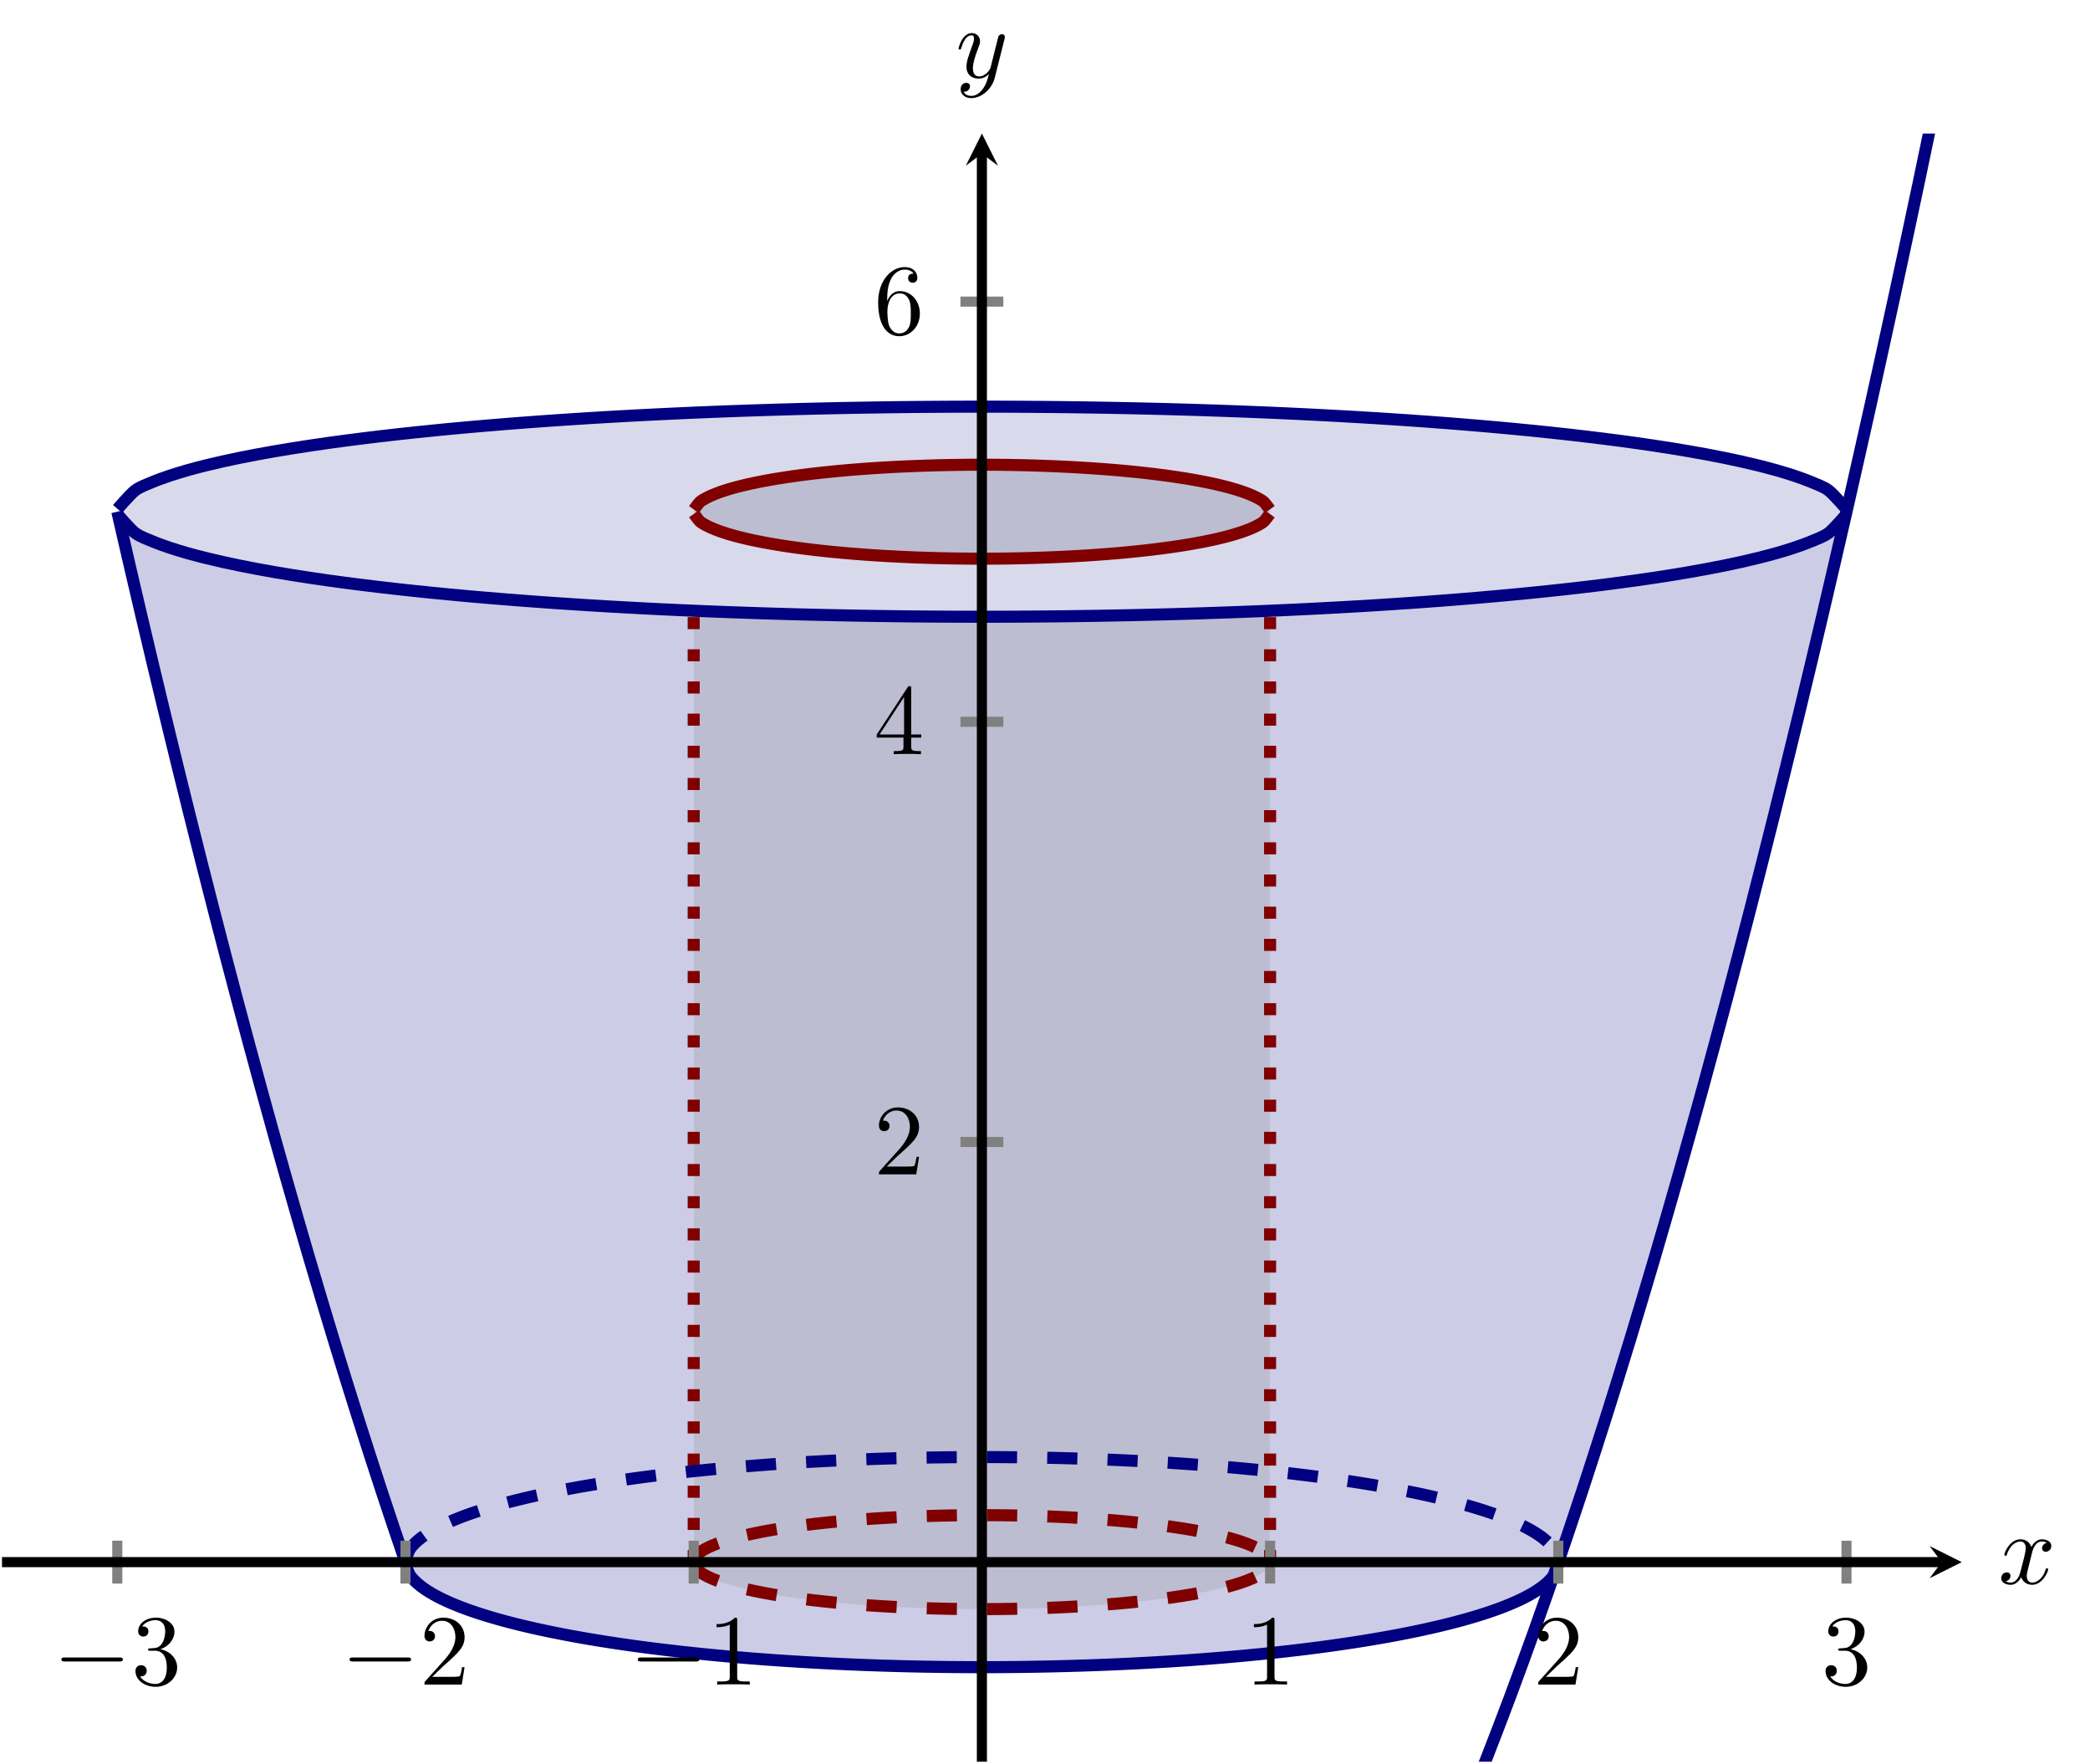 <?xml version="1.0" encoding="UTF-8" standalone="no"?>
<!DOCTYPE svg PUBLIC "-//W3C//DTD SVG 1.1//EN" "http://www.w3.org/Graphics/SVG/1.1/DTD/svg11.dtd">
<svg xmlns="http://www.w3.org/2000/svg" xmlns:xlink="http://www.w3.org/1999/xlink" version="1.1" width="207.18pt" height="174.832pt" viewBox="0 0 207.18 174.832">
<clipPath id="cp0">
<path transform="matrix(1,0,0,-1,.199,174.633)" d="M 0 0 L 194.27 0 L 194.27 161.395 L 0 161.395 Z "/>
</clipPath>
<g clip-path="url(#cp0)">
<path transform="matrix(1,0,0,-1,.199,174.633)" d="M 11.713 124.761 L 13.439 126.153 L 15.165 126.951 L 16.89 127.568 L 18.616 128.084 L 20.342 128.534 L 22.067 128.935 L 23.793 129.298 L 25.519 129.63 L 27.244 129.937 L 28.97 130.222 L 30.696 130.488 L 32.421 130.737 L 34.147 130.971 L 35.873 131.192 L 37.598 131.4 L 39.324 131.597 L 41.049 131.784 L 42.775 131.96 L 44.501 132.128 L 46.226 132.287 L 47.952 132.437 L 49.678 132.581 L 51.403 132.716 L 53.129 132.845 L 54.855 132.967 L 56.58 133.083 L 58.306 133.193 L 60.032 133.296 L 61.757 133.394 L 63.483 133.486 L 65.209 133.573 L 66.934 133.655 L 68.66 133.731 L 70.386 133.802 L 72.111 133.869 L 73.837 133.93 L 75.563 133.987 L 77.288 134.039 L 79.014 134.087 L 80.74 134.13 L 82.465 134.169 L 84.191 134.203 L 85.917 134.233 L 87.642 134.258 L 89.368 134.28 L 91.094 134.297 L 92.819 134.309 L 94.545 134.318 L 96.271 134.322 L 97.996 134.322 L 99.722 134.318 L 101.448 134.309 L 103.173 134.297 L 104.899 134.28 L 106.624 134.258 L 108.35 134.233 L 110.076 134.203 L 111.801 134.169 L 113.527 134.13 L 115.253 134.087 L 116.978 134.04 L 118.704 133.987 L 120.43 133.93 L 122.155 133.869 L 123.881 133.802 L 125.607 133.731 L 127.332 133.655 L 129.058 133.573 L 130.784 133.486 L 132.509 133.394 L 134.235 133.296 L 135.961 133.193 L 137.686 133.083 L 139.412 132.968 L 141.138 132.845 L 142.863 132.717 L 144.589 132.581 L 146.315 132.438 L 148.04 132.287 L 149.766 132.128 L 151.492 131.961 L 153.217 131.784 L 154.943 131.597 L 156.669 131.401 L 158.394 131.192 L 160.12 130.972 L 161.846 130.738 L 163.571 130.488 L 165.297 130.222 L 167.023 129.937 L 168.748 129.631 L 170.474 129.298 L 172.199 128.935 L 173.925 128.535 L 175.651 128.085 L 177.376 127.569 L 179.102 126.953 L 180.828 126.155 L 182.553 124.766 L 182.811 123.623 L 181.08 121.809 L 179.349 120.967 L 177.618 120.33 L 175.887 119.801 L 174.156 119.342 L 172.426 118.934 L 170.695 118.566 L 168.964 118.229 L 167.233 117.918 L 165.502 117.63 L 163.771 117.361 L 162.041 117.11 L 160.31 116.873 L 158.579 116.65 L 156.848 116.44 L 155.117 116.242 L 153.386 116.054 L 151.655 115.876 L 149.925 115.707 L 148.194 115.547 L 146.463 115.395 L 144.732 115.25 L 143.001 115.114 L 141.27 114.984 L 139.539 114.861 L 137.809 114.744 L 136.078 114.634 L 134.347 114.53 L 132.616 114.431 L 130.885 114.339 L 129.154 114.251 L 127.423 114.169 L 125.693 114.092 L 123.962 114.02 L 122.231 113.954 L 120.5 113.892 L 118.769 113.834 L 117.038 113.782 L 115.307 113.734 L 113.577 113.691 L 111.846 113.652 L 110.115 113.617 L 108.384 113.587 L 106.653 113.562 L 104.922 113.54 L 103.191 113.523 L 101.461 113.511 L 99.73 113.502 L 97.999 113.498 L 96.268 113.498 L 94.537 113.502 L 92.806 113.511 L 91.075 113.523 L 89.345 113.54 L 87.614 113.562 L 85.883 113.587 L 84.152 113.617 L 82.421 113.652 L 80.69 113.691 L 78.959 113.734 L 77.229 113.782 L 75.498 113.835 L 73.767 113.892 L 72.036 113.954 L 70.305 114.021 L 68.574 114.092 L 66.844 114.169 L 65.113 114.251 L 63.382 114.339 L 61.651 114.432 L 59.92 114.53 L 58.189 114.634 L 56.458 114.745 L 54.728 114.861 L 52.997 114.984 L 51.266 115.114 L 49.535 115.251 L 47.804 115.395 L 46.073 115.547 L 44.342 115.707 L 42.612 115.876 L 40.881 116.054 L 39.15 116.242 L 37.419 116.441 L 35.688 116.651 L 33.957 116.873 L 32.226 117.11 L 30.496 117.362 L 28.765 117.631 L 27.034 117.919 L 25.303 118.23 L 23.572 118.567 L 21.841 118.935 L 20.11 119.343 L 18.38 119.802 L 16.649 120.331 L 14.918 120.968 L 13.187 121.81 L 11.456 123.635 Z " fill="#d9d9ec"/>
</g>
<clipPath id="cp1">
<path transform="matrix(1,0,0,-1,.199,174.633)" d="M 0 0 L 194.27 0 L 194.27 161.395 L 0 161.395 Z "/>
</clipPath>
<g clip-path="url(#cp1)">
<path transform="matrix(1,0,0,-1,.199,174.633)" d="M 11.456 123.635 L 13.187 121.81 L 14.918 120.968 L 16.649 120.331 L 18.38 119.802 L 20.11 119.343 L 21.841 118.935 L 23.572 118.567 L 25.303 118.23 L 27.034 117.919 L 28.765 117.631 L 30.496 117.362 L 32.226 117.11 L 33.957 116.873 L 35.688 116.651 L 37.419 116.441 L 39.15 116.242 L 40.881 116.054 L 42.612 115.876 L 44.342 115.707 L 46.073 115.547 L 47.804 115.395 L 49.535 115.251 L 51.266 115.114 L 52.997 114.984 L 54.728 114.861 L 56.458 114.745 L 58.189 114.634 L 59.92 114.53 L 61.651 114.432 L 63.382 114.339 L 65.113 114.251 L 66.844 114.169 L 68.574 114.092 L 70.305 114.021 L 72.036 113.954 L 73.767 113.892 L 75.498 113.835 L 77.229 113.782 L 78.959 113.734 L 80.69 113.691 L 82.421 113.652 L 84.152 113.617 L 85.883 113.587 L 87.614 113.562 L 89.345 113.54 L 91.075 113.523 L 92.806 113.511 L 94.537 113.502 L 96.268 113.498 L 97.999 113.498 L 99.73 113.502 L 101.461 113.511 L 103.191 113.523 L 104.922 113.54 L 106.653 113.562 L 108.384 113.587 L 110.115 113.617 L 111.846 113.652 L 113.577 113.691 L 115.307 113.734 L 117.038 113.782 L 118.769 113.834 L 120.5 113.892 L 122.231 113.954 L 123.962 114.02 L 125.693 114.092 L 127.423 114.169 L 129.154 114.251 L 130.885 114.339 L 132.616 114.431 L 134.347 114.53 L 136.078 114.634 L 137.809 114.744 L 139.539 114.861 L 141.27 114.984 L 143.001 115.114 L 144.732 115.25 L 146.463 115.395 L 148.194 115.547 L 149.925 115.707 L 151.655 115.876 L 153.386 116.054 L 155.117 116.242 L 156.848 116.44 L 158.579 116.65 L 160.31 116.873 L 162.041 117.11 L 163.771 117.361 L 165.502 117.63 L 167.233 117.918 L 168.964 118.229 L 170.695 118.566 L 172.426 118.934 L 174.156 119.342 L 175.887 119.801 L 177.618 120.33 L 179.349 120.967 L 181.08 121.809 L 182.811 123.623 L 154.239 19.425 L 153.085 17.672 L 151.932 16.834 L 150.778 16.198 L 149.624 15.67 L 148.471 15.212 L 147.317 14.805 L 146.163 14.437 L 145.01 14.1 L 143.856 13.79 L 142.702 13.502 L 141.549 13.233 L 140.395 12.982 L 139.241 12.745 L 138.088 12.523 L 136.934 12.313 L 135.78 12.114 L 134.627 11.926 L 133.473 11.748 L 132.319 11.58 L 131.166 11.42 L 130.012 11.268 L 128.858 11.124 L 127.705 10.987 L 126.551 10.857 L 125.397 10.734 L 124.244 10.618 L 123.09 10.508 L 121.936 10.403 L 120.783 10.305 L 119.629 10.212 L 118.475 10.125 L 117.322 10.043 L 116.168 9.966 L 115.014 9.894 L 113.861 9.827 L 112.707 9.765 L 111.553 9.708 L 110.399 9.656 L 109.246 9.608 L 108.092 9.565 L 106.938 9.526 L 105.785 9.491 L 104.631 9.461 L 103.477 9.436 L 102.324 9.414 L 101.17 9.397 L 100.016 9.385 L 98.863 9.376 L 97.709 9.372 L 96.555 9.372 L 95.402 9.376 L 94.248 9.385 L 93.094 9.397 L 91.941 9.414 L 90.787 9.436 L 89.633 9.461 L 88.48 9.491 L 87.326 9.526 L 86.172 9.565 L 85.019 9.608 L 83.865 9.656 L 82.711 9.709 L 81.558 9.766 L 80.404 9.828 L 79.25 9.895 L 78.097 9.966 L 76.943 10.043 L 75.789 10.125 L 74.635 10.213 L 73.482 10.305 L 72.328 10.404 L 71.174 10.508 L 70.021 10.618 L 68.867 10.735 L 67.713 10.858 L 66.56 10.988 L 65.406 11.124 L 64.252 11.268 L 63.099 11.42 L 61.945 11.58 L 60.791 11.749 L 59.638 11.927 L 58.484 12.115 L 57.33 12.314 L 56.177 12.524 L 55.023 12.746 L 53.869 12.983 L 52.716 13.234 L 51.562 13.503 L 50.408 13.791 L 49.255 14.102 L 48.101 14.438 L 46.947 14.807 L 45.794 15.214 L 44.64 15.672 L 43.486 16.201 L 42.333 16.837 L 41.179 17.677 L 40.025 19.455 Z " fill="#cccce6"/>
</g>
<clipPath id="cp2">
<path transform="matrix(1,0,0,-1,.199,174.633)" d="M 0 0 L 194.27 0 L 194.27 161.395 L 0 161.395 Z "/>
</clipPath>
<g clip-path="url(#cp2)">
<path transform="matrix(1,0,0,-1,.199,174.633)" d="M 11.456 123.635 L 13.187 121.81 L 14.918 120.968 L 16.649 120.331 L 18.38 119.802 L 20.11 119.343 L 21.841 118.935 L 23.572 118.567 L 25.303 118.23 L 27.034 117.919 L 28.765 117.631 L 30.496 117.362 L 32.226 117.11 L 33.957 116.873 L 35.688 116.651 L 37.419 116.441 L 39.15 116.242 L 40.881 116.054 L 42.612 115.876 L 44.342 115.707 L 46.073 115.547 L 47.804 115.395 L 49.535 115.251 L 51.266 115.114 L 52.997 114.984 L 54.728 114.861 L 56.458 114.745 L 58.189 114.634 L 59.92 114.53 L 61.651 114.432 L 63.382 114.339 L 65.113 114.251 L 66.844 114.169 L 68.574 114.092 L 70.305 114.021 L 72.036 113.954 L 73.767 113.892 L 75.498 113.835 L 77.229 113.782 L 78.959 113.734 L 80.69 113.691 L 82.421 113.652 L 84.152 113.617 L 85.883 113.587 L 87.614 113.562 L 89.345 113.54 L 91.075 113.523 L 92.806 113.511 L 94.537 113.502 L 96.268 113.498 L 97.999 113.498 L 99.73 113.502 L 101.461 113.511 L 103.191 113.523 L 104.922 113.54 L 106.653 113.562 L 108.384 113.587 L 110.115 113.617 L 111.846 113.652 L 113.577 113.691 L 115.307 113.734 L 117.038 113.782 L 118.769 113.834 L 120.5 113.892 L 122.231 113.954 L 123.962 114.02 L 125.693 114.092 L 127.423 114.169 L 129.154 114.251 L 130.885 114.339 L 132.616 114.431 L 134.347 114.53 L 136.078 114.634 L 137.809 114.744 L 139.539 114.861 L 141.27 114.984 L 143.001 115.114 L 144.732 115.25 L 146.463 115.395 L 148.194 115.547 L 149.925 115.707 L 151.655 115.876 L 153.386 116.054 L 155.117 116.242 L 156.848 116.44 L 158.579 116.65 L 160.31 116.873 L 162.041 117.11 L 163.771 117.361 L 165.502 117.63 L 167.233 117.918 L 168.964 118.229 L 170.695 118.566 L 172.426 118.934 L 174.156 119.342 L 175.887 119.801 L 177.618 120.33 L 179.349 120.967 L 181.08 121.809 L 182.811 123.623 L 182.842 123.908 L 181.651 118.738 L 180.461 113.64 L 179.271 108.615 L 178.08 103.662 L 176.89 98.781 L 175.699 93.972 L 174.509 89.236 L 173.319 84.572 L 172.128 79.981 L 170.938 75.461 L 169.748 71.014 L 168.557 66.64 L 167.367 62.337 L 166.177 58.107 L 164.986 53.95 L 163.796 49.864 L 162.606 45.851 L 161.415 41.91 L 160.225 38.042 L 159.034 34.246 L 157.844 30.522 L 156.654 26.87 L 155.463 23.291 L 154.273 19.784 Z " fill="#cccce6"/>
</g>
<clipPath id="cp3">
<path transform="matrix(1,0,0,-1,.199,174.633)" d="M 0 0 L 194.27 0 L 194.27 161.395 L 0 161.395 Z "/>
</clipPath>
<g clip-path="url(#cp3)">
<path transform="matrix(1,0,0,-1,.199,174.633)" d="M 11.456 123.635 L 13.187 121.81 L 14.918 120.968 L 16.649 120.331 L 18.38 119.802 L 20.11 119.343 L 21.841 118.935 L 23.572 118.567 L 25.303 118.23 L 27.034 117.919 L 28.765 117.631 L 30.496 117.362 L 32.226 117.11 L 33.957 116.873 L 35.688 116.651 L 37.419 116.441 L 39.15 116.242 L 40.881 116.054 L 42.612 115.876 L 44.342 115.707 L 46.073 115.547 L 47.804 115.395 L 49.535 115.251 L 51.266 115.114 L 52.997 114.984 L 54.728 114.861 L 56.458 114.745 L 58.189 114.634 L 59.92 114.53 L 61.651 114.432 L 63.382 114.339 L 65.113 114.251 L 66.844 114.169 L 68.574 114.092 L 70.305 114.021 L 72.036 113.954 L 73.767 113.892 L 75.498 113.835 L 77.229 113.782 L 78.959 113.734 L 80.69 113.691 L 82.421 113.652 L 84.152 113.617 L 85.883 113.587 L 87.614 113.562 L 89.345 113.54 L 91.075 113.523 L 92.806 113.511 L 94.537 113.502 L 96.268 113.498 L 97.999 113.498 L 99.73 113.502 L 101.461 113.511 L 103.191 113.523 L 104.922 113.54 L 106.653 113.562 L 108.384 113.587 L 110.115 113.617 L 111.846 113.652 L 113.577 113.691 L 115.307 113.734 L 117.038 113.782 L 118.769 113.834 L 120.5 113.892 L 122.231 113.954 L 123.962 114.02 L 125.693 114.092 L 127.423 114.169 L 129.154 114.251 L 130.885 114.339 L 132.616 114.431 L 134.347 114.53 L 136.078 114.634 L 137.809 114.744 L 139.539 114.861 L 141.27 114.984 L 143.001 115.114 L 144.732 115.25 L 146.463 115.395 L 148.194 115.547 L 149.925 115.707 L 151.655 115.876 L 153.386 116.054 L 155.117 116.242 L 156.848 116.44 L 158.579 116.65 L 160.31 116.873 L 162.041 117.11 L 163.771 117.361 L 165.502 117.63 L 167.233 117.918 L 168.964 118.229 L 170.695 118.566 L 172.426 118.934 L 174.156 119.342 L 175.887 119.801 L 177.618 120.33 L 179.349 120.967 L 181.08 121.809 L 182.811 123.623 L 39.996 19.785 L 38.806 23.292 L 37.615 26.872 L 36.425 30.523 L 35.235 34.247 L 34.044 38.043 L 32.854 41.912 L 31.664 45.853 L 30.473 49.866 L 29.283 53.951 L 28.093 58.109 L 26.902 62.339 L 25.712 66.642 L 24.522 71.016 L 23.331 75.463 L 22.141 79.982 L 20.95 84.574 L 19.76 89.238 L 18.57 93.974 L 17.379 98.783 L 16.189 103.663 L 14.999 108.617 L 13.808 113.642 L 12.618 118.74 L 11.428 123.91 Z " fill="#cccce6"/>
</g>
<clipPath id="cp4">
<path transform="matrix(1,0,0,-1,.199,174.633)" d="M 0 0 L 194.27 0 L 194.27 161.395 L 0 161.395 Z "/>
</clipPath>
<g clip-path="url(#cp4)">
<path transform="matrix(1,0,0,-1,.199,174.633)" d="M 68.594 124.118 L 69.171 124.863 L 69.747 125.235 L 70.324 125.518 L 70.901 125.754 L 71.477 125.958 L 72.054 126.14 L 72.63 126.304 L 73.207 126.454 L 73.783 126.593 L 74.36 126.721 L 74.936 126.841 L 75.513 126.953 L 76.09 127.059 L 76.666 127.158 L 77.243 127.252 L 77.819 127.341 L 78.396 127.425 L 78.972 127.504 L 79.549 127.58 L 80.125 127.651 L 80.702 127.719 L 81.278 127.783 L 81.855 127.844 L 82.432 127.902 L 83.008 127.957 L 83.585 128.009 L 84.161 128.059 L 84.738 128.105 L 85.314 128.149 L 85.891 128.191 L 86.467 128.23 L 87.044 128.266 L 87.621 128.301 L 88.197 128.333 L 88.774 128.363 L 89.35 128.39 L 89.927 128.416 L 90.503 128.439 L 91.08 128.461 L 91.656 128.48 L 92.233 128.497 L 92.81 128.513 L 93.386 128.526 L 93.963 128.538 L 94.539 128.547 L 95.116 128.555 L 95.692 128.561 L 96.269 128.564 L 96.845 128.566 L 97.422 128.566 L 97.999 128.564 L 98.575 128.561 L 99.152 128.555 L 99.728 128.547 L 100.305 128.538 L 100.881 128.526 L 101.458 128.513 L 102.034 128.497 L 102.611 128.48 L 103.188 128.461 L 103.764 128.439 L 104.341 128.416 L 104.917 128.39 L 105.494 128.363 L 106.07 128.333 L 106.647 128.301 L 107.223 128.266 L 107.8 128.23 L 108.376 128.191 L 108.953 128.149 L 109.53 128.105 L 110.106 128.059 L 110.683 128.01 L 111.259 127.958 L 111.836 127.903 L 112.412 127.845 L 112.989 127.784 L 113.565 127.719 L 114.142 127.651 L 114.719 127.58 L 115.295 127.505 L 115.872 127.425 L 116.448 127.341 L 117.025 127.253 L 117.601 127.159 L 118.178 127.059 L 118.754 126.954 L 119.331 126.842 L 119.908 126.722 L 120.484 126.593 L 121.061 126.455 L 121.637 126.304 L 122.214 126.14 L 122.79 125.959 L 123.367 125.754 L 123.943 125.519 L 124.52 125.237 L 125.097 124.865 L 125.673 124.126 L 125.673 123.693 L 125.097 122.955 L 124.52 122.583 L 123.943 122.3 L 123.367 122.065 L 122.79 121.861 L 122.214 121.68 L 121.637 121.515 L 121.061 121.365 L 120.484 121.227 L 119.908 121.098 L 119.331 120.978 L 118.754 120.866 L 118.178 120.76 L 117.601 120.661 L 117.025 120.567 L 116.448 120.479 L 115.872 120.395 L 115.295 120.315 L 114.719 120.24 L 114.142 120.168 L 113.565 120.1 L 112.989 120.036 L 112.412 119.975 L 111.836 119.917 L 111.259 119.862 L 110.683 119.81 L 110.106 119.761 L 109.53 119.714 L 108.953 119.67 L 108.376 119.629 L 107.8 119.59 L 107.223 119.553 L 106.647 119.519 L 106.07 119.487 L 105.494 119.457 L 104.917 119.429 L 104.341 119.404 L 103.764 119.38 L 103.188 119.359 L 102.611 119.34 L 102.034 119.322 L 101.458 119.307 L 100.881 119.293 L 100.305 119.282 L 99.728 119.272 L 99.152 119.265 L 98.575 119.259 L 97.999 119.255 L 97.422 119.254 L 96.845 119.254 L 96.269 119.255 L 95.692 119.259 L 95.116 119.265 L 94.539 119.273 L 93.963 119.282 L 93.386 119.294 L 92.81 119.307 L 92.233 119.322 L 91.656 119.34 L 91.08 119.359 L 90.503 119.38 L 89.927 119.404 L 89.35 119.429 L 88.774 119.457 L 88.197 119.487 L 87.621 119.519 L 87.044 119.553 L 86.467 119.59 L 85.891 119.629 L 85.314 119.671 L 84.738 119.715 L 84.161 119.761 L 83.585 119.81 L 83.008 119.862 L 82.432 119.917 L 81.855 119.975 L 81.278 120.036 L 80.702 120.101 L 80.125 120.169 L 79.549 120.24 L 78.972 120.315 L 78.396 120.395 L 77.819 120.479 L 77.243 120.568 L 76.666 120.661 L 76.09 120.761 L 75.513 120.866 L 74.936 120.979 L 74.36 121.099 L 73.783 121.227 L 73.207 121.366 L 72.63 121.516 L 72.054 121.68 L 71.477 121.862 L 70.901 122.066 L 70.324 122.301 L 69.747 122.584 L 69.171 122.957 L 68.594 123.702 Z " fill="#bdbdd1"/>
</g>
<clipPath id="cp5">
<path transform="matrix(1,0,0,-1,.199,174.633)" d="M 0 0 L 194.27 0 L 194.27 161.395 L 0 161.395 Z "/>
</clipPath>
<g clip-path="url(#cp5)">
<path transform="matrix(1,0,0,-1,.199,174.633)" d="M 68.594 114.092 L 69.171 114.067 L 69.747 114.043 L 70.324 114.02 L 70.901 113.997 L 71.477 113.975 L 72.054 113.953 L 72.63 113.932 L 73.207 113.911 L 73.783 113.891 L 74.36 113.872 L 74.936 113.853 L 75.513 113.834 L 76.09 113.816 L 76.666 113.799 L 77.243 113.782 L 77.819 113.765 L 78.396 113.749 L 78.972 113.734 L 79.549 113.719 L 80.125 113.704 L 80.702 113.69 L 81.278 113.677 L 81.855 113.664 L 82.432 113.652 L 83.008 113.64 L 83.585 113.628 L 84.161 113.617 L 84.738 113.607 L 85.314 113.597 L 85.891 113.587 L 86.467 113.578 L 87.044 113.57 L 87.621 113.562 L 88.197 113.554 L 88.774 113.547 L 89.35 113.54 L 89.927 113.534 L 90.503 113.528 L 91.08 113.523 L 91.656 113.519 L 92.233 113.514 L 92.81 113.511 L 93.386 113.507 L 93.963 113.504 L 94.539 113.502 L 95.116 113.5 L 95.692 113.499 L 96.269 113.498 L 96.845 113.497 L 97.422 113.497 L 97.999 113.498 L 98.575 113.499 L 99.152 113.5 L 99.728 113.502 L 100.305 113.504 L 100.881 113.507 L 101.458 113.511 L 102.034 113.514 L 102.611 113.519 L 103.188 113.523 L 103.764 113.528 L 104.341 113.534 L 104.917 113.54 L 105.494 113.547 L 106.07 113.554 L 106.647 113.562 L 107.223 113.57 L 107.8 113.578 L 108.376 113.587 L 108.953 113.597 L 109.53 113.607 L 110.106 113.617 L 110.683 113.628 L 111.259 113.64 L 111.836 113.652 L 112.412 113.664 L 112.989 113.677 L 113.565 113.69 L 114.142 113.704 L 114.719 113.719 L 115.295 113.734 L 115.872 113.749 L 116.448 113.765 L 117.025 113.782 L 117.601 113.799 L 118.178 113.816 L 118.754 113.834 L 119.331 113.853 L 119.908 113.872 L 120.484 113.891 L 121.061 113.911 L 121.637 113.932 L 122.214 113.953 L 122.79 113.975 L 123.367 113.997 L 123.943 114.02 L 124.52 114.043 L 125.097 114.067 L 125.673 114.091 L 125.673 19.567 L 125.097 18.829 L 124.52 18.457 L 123.943 18.174 L 123.367 17.939 L 122.79 17.735 L 122.214 17.554 L 121.637 17.389 L 121.061 17.239 L 120.484 17.101 L 119.908 16.972 L 119.331 16.852 L 118.754 16.74 L 118.178 16.634 L 117.601 16.535 L 117.025 16.441 L 116.448 16.353 L 115.872 16.269 L 115.295 16.189 L 114.719 16.114 L 114.142 16.042 L 113.565 15.975 L 112.989 15.91 L 112.412 15.849 L 111.836 15.791 L 111.259 15.736 L 110.683 15.684 L 110.106 15.635 L 109.53 15.588 L 108.953 15.544 L 108.376 15.503 L 107.8 15.464 L 107.223 15.427 L 106.647 15.393 L 106.07 15.361 L 105.494 15.331 L 104.917 15.303 L 104.341 15.278 L 103.764 15.254 L 103.188 15.233 L 102.611 15.214 L 102.034 15.196 L 101.458 15.181 L 100.881 15.168 L 100.305 15.156 L 99.728 15.147 L 99.152 15.139 L 98.575 15.133 L 97.999 15.129 L 97.422 15.128 L 96.845 15.128 L 96.269 15.129 L 95.692 15.133 L 95.116 15.139 L 94.539 15.147 L 93.963 15.156 L 93.386 15.168 L 92.81 15.181 L 92.233 15.196 L 91.656 15.214 L 91.08 15.233 L 90.503 15.255 L 89.927 15.278 L 89.35 15.304 L 88.774 15.331 L 88.197 15.361 L 87.621 15.393 L 87.044 15.427 L 86.467 15.464 L 85.891 15.503 L 85.314 15.545 L 84.738 15.589 L 84.161 15.635 L 83.585 15.684 L 83.008 15.736 L 82.432 15.791 L 81.855 15.849 L 81.278 15.91 L 80.702 15.975 L 80.125 16.043 L 79.549 16.114 L 78.972 16.189 L 78.396 16.269 L 77.819 16.353 L 77.243 16.442 L 76.666 16.535 L 76.09 16.635 L 75.513 16.74 L 74.936 16.853 L 74.36 16.973 L 73.783 17.101 L 73.207 17.24 L 72.63 17.39 L 72.054 17.554 L 71.477 17.736 L 70.901 17.94 L 70.324 18.176 L 69.747 18.459 L 69.171 18.831 L 68.594 19.576 Z " fill="#bdbdd1"/>
</g>
<clipPath id="cp6">
<path transform="matrix(1,0,0,-1,.199,174.633)" d="M 0 0 L 194.27 0 L 194.27 161.395 L 0 161.395 Z "/>
</clipPath>
<g clip-path="url(#cp6)">
<path transform="matrix(1,0,0,-1,.199,174.633)" stroke-width="1.196" stroke-linecap="butt" stroke-miterlimit="10" stroke-linejoin="miter" fill="none" stroke="#000080" d="M 139.988 -16.66 C 139.988 -16.66 141.709 -12.834 142.369 -11.309 C 143.03 -9.784 144.089 -7.274 144.75 -5.669 C 145.411 -4.064 146.47 -1.425 147.131 .26 C 147.791 1.946 148.851 4.713 149.511 6.479 C 150.172 8.245 151.232 11.141 151.892 12.987 C 152.553 14.833 153.612 17.858 154.273 19.784 C 154.934 21.71 155.993 24.864 156.654 26.87 C 157.314 28.877 158.374 32.159 159.034 34.246 C 159.695 36.332 160.755 39.743 161.415 41.91 C 162.076 44.077 163.135 47.617 163.796 49.864 C 164.457 52.112 165.516 55.78 166.177 58.108 C 166.837 60.435 167.897 64.232 168.557 66.64 C 169.218 69.048 170.278 72.974 170.938 75.462 C 171.599 77.95 172.658 82.004 173.319 84.573 C 173.98 87.141 175.039 91.324 175.7 93.973 C 176.36 96.622 177.42 100.934 178.08 103.663 C 178.741 106.391 179.8 110.832 180.461 113.641 C 181.122 116.45 182.181 121.02 182.842 123.909 C 183.503 126.799 184.562 131.497 185.223 134.466 C 185.883 137.436 186.943 142.262 187.603 145.312 C 188.264 148.362 189.323 153.318 189.984 156.448 C 190.645 159.578 191.704 164.662 192.365 167.873 C 193.026 171.083 194.085 176.296 194.746 179.587 C 195.406 182.878 197.126 191.59 197.126 191.59 "/>
<path transform="matrix(1,0,0,-1,.199,174.633)" stroke-width="1.196" stroke-linecap="butt" stroke-miterlimit="10" stroke-linejoin="miter" fill="none" stroke="#000080" d="M 11.428 123.91 C 11.428 123.91 12.288 120.164 12.618 118.74 C 12.948 117.315 13.478 115.047 13.808 113.642 C 14.139 112.238 14.668 110.001 14.999 108.617 C 15.329 107.232 15.859 105.028 16.189 103.663 C 16.519 102.299 17.049 100.127 17.379 98.783 C 17.71 97.438 18.239 95.299 18.57 93.974 C 18.9 92.65 19.43 90.542 19.76 89.238 C 20.09 87.934 20.62 85.858 20.95 84.574 C 21.281 83.29 21.811 81.246 22.141 79.982 C 22.471 78.718 23.001 76.707 23.331 75.463 C 23.662 74.219 24.191 72.24 24.522 71.016 C 24.852 69.792 25.382 67.845 25.712 66.642 C 26.042 65.438 26.572 63.523 26.902 62.339 C 27.233 61.155 27.762 59.273 28.093 58.109 C 28.423 56.945 28.953 55.095 29.283 53.951 C 29.613 52.808 30.143 50.99 30.473 49.866 C 30.804 48.742 31.333 46.956 31.664 45.853 C 31.994 44.749 32.524 42.995 32.854 41.912 C 33.184 40.828 33.714 39.107 34.044 38.043 C 34.375 36.98 34.904 35.291 35.235 34.247 C 35.565 33.204 36.095 31.547 36.425 30.523 C 36.755 29.5 37.285 27.875 37.615 26.872 C 37.946 25.868 38.476 24.276 38.806 23.292 C 39.136 22.309 39.996 19.785 39.996 19.785 "/>
<path transform="matrix(1,0,0,-1,.199,174.633)" stroke-width="1.196" stroke-linecap="butt" stroke-dasharray="1.196,1.993" stroke-miterlimit="10" stroke-linejoin="miter" fill="none" stroke="#800000" d="M 125.704 19.784 L 125.704 113.497 "/>
<path transform="matrix(1,0,0,-1,.199,174.633)" stroke-width="1.196" stroke-linecap="butt" stroke-dasharray="1.196,1.993" stroke-miterlimit="10" stroke-linejoin="miter" fill="none" stroke="#800000" d="M 68.566 19.784 L 68.566 113.497 "/>
<path transform="matrix(1,0,0,-1,.199,174.633)" stroke-width="1.196" stroke-linecap="butt" stroke-miterlimit="10" stroke-linejoin="miter" fill="none" stroke="#000080" d="M 11.456 124.184 C 11.456 124.184 12.707 125.639 13.187 126.01 C 13.667 126.38 14.438 126.646 14.918 126.852 C 15.398 127.057 16.168 127.327 16.649 127.489 C 17.129 127.651 17.899 127.881 18.38 128.018 C 18.86 128.155 19.63 128.357 20.11 128.477 C 20.591 128.597 21.361 128.777 21.841 128.885 C 22.322 128.992 23.092 129.155 23.572 129.253 C 24.052 129.351 24.823 129.5 25.303 129.59 C 25.783 129.68 26.554 129.818 27.034 129.901 C 27.514 129.984 28.284 130.112 28.765 130.189 C 29.245 130.266 30.015 130.386 30.496 130.458 C 30.976 130.53 31.746 130.642 32.226 130.71 C 32.707 130.778 33.477 130.883 33.957 130.946 C 34.438 131.01 35.208 131.109 35.688 131.169 C 36.168 131.229 36.939 131.322 37.419 131.379 C 37.899 131.436 38.67 131.524 39.15 131.578 C 39.63 131.631 40.4 131.715 40.881 131.766 C 41.361 131.817 42.131 131.896 42.612 131.944 C 43.092 131.992 43.862 132.067 44.342 132.113 C 44.823 132.158 45.593 132.23 46.073 132.273 C 46.554 132.316 47.324 132.384 47.804 132.425 C 48.284 132.466 49.055 132.53 49.535 132.569 C 50.015 132.608 50.786 132.669 51.266 132.706 C 51.746 132.743 52.516 132.8 52.997 132.836 C 53.477 132.871 54.247 132.925 54.728 132.959 C 55.208 132.992 55.978 133.044 56.458 133.075 C 56.939 133.107 57.709 133.156 58.189 133.185 C 58.67 133.215 59.44 133.262 59.92 133.29 C 60.4 133.318 61.171 133.362 61.651 133.388 C 62.131 133.415 62.901 133.456 63.382 133.481 C 63.862 133.506 64.632 133.545 65.113 133.568 C 65.593 133.592 66.363 133.628 66.844 133.65 C 67.324 133.673 68.094 133.707 68.574 133.727 C 69.055 133.748 69.825 133.78 70.305 133.799 C 70.785 133.818 71.556 133.848 72.036 133.866 C 72.516 133.884 73.287 133.911 73.767 133.928 C 74.247 133.945 75.017 133.97 75.498 133.985 C 75.978 134 76.748 134.024 77.229 134.038 C 77.709 134.052 78.479 134.073 78.959 134.086 C 79.44 134.098 80.21 134.118 80.69 134.129 C 81.171 134.14 81.941 134.158 82.421 134.168 C 82.901 134.178 83.672 134.193 84.152 134.202 C 84.632 134.211 85.403 134.225 85.883 134.232 C 86.363 134.24 87.133 134.251 87.614 134.258 C 88.094 134.265 88.864 134.274 89.345 134.279 C 89.825 134.285 90.595 134.292 91.075 134.296 C 91.556 134.301 92.326 134.306 92.806 134.309 C 93.287 134.312 94.057 134.316 94.537 134.318 C 95.017 134.319 95.788 134.321 96.268 134.322 C 96.748 134.322 97.519 134.322 97.999 134.322 C 98.479 134.321 99.249 134.319 99.73 134.318 C 100.21 134.316 100.98 134.312 101.461 134.309 C 101.941 134.306 102.711 134.301 103.191 134.296 C 103.672 134.292 104.442 134.285 104.922 134.279 C 105.403 134.274 106.173 134.265 106.653 134.258 C 107.133 134.252 107.904 134.24 108.384 134.232 C 108.864 134.225 109.635 134.211 110.115 134.202 C 110.595 134.193 111.365 134.178 111.846 134.168 C 112.326 134.158 113.096 134.14 113.577 134.129 C 114.057 134.118 114.827 134.098 115.307 134.086 C 115.788 134.073 116.558 134.052 117.038 134.038 C 117.519 134.024 118.289 134 118.769 133.985 C 119.249 133.97 120.02 133.945 120.5 133.928 C 120.98 133.912 121.751 133.884 122.231 133.866 C 122.711 133.848 123.481 133.818 123.962 133.799 C 124.442 133.78 125.212 133.748 125.693 133.727 C 126.173 133.707 126.943 133.673 127.423 133.651 C 127.904 133.629 128.674 133.592 129.154 133.569 C 129.635 133.545 130.405 133.506 130.885 133.481 C 131.365 133.456 132.136 133.415 132.616 133.388 C 133.096 133.362 133.867 133.318 134.347 133.29 C 134.827 133.262 135.597 133.215 136.078 133.186 C 136.558 133.156 137.328 133.107 137.809 133.075 C 138.289 133.044 139.059 132.992 139.539 132.959 C 140.02 132.926 140.79 132.871 141.27 132.836 C 141.751 132.801 142.521 132.743 143.001 132.706 C 143.481 132.669 144.252 132.608 144.732 132.569 C 145.212 132.53 145.983 132.466 146.463 132.425 C 146.943 132.384 147.713 132.316 148.194 132.273 C 148.674 132.23 149.444 132.159 149.925 132.113 C 150.405 132.067 151.175 131.992 151.655 131.944 C 152.136 131.896 152.906 131.817 153.386 131.766 C 153.867 131.715 154.637 131.632 155.117 131.578 C 155.597 131.524 156.368 131.436 156.848 131.379 C 157.328 131.323 158.099 131.229 158.579 131.169 C 159.059 131.109 159.829 131.01 160.31 130.947 C 160.79 130.883 161.56 130.778 162.041 130.71 C 162.521 130.642 163.291 130.531 163.771 130.458 C 164.252 130.386 165.022 130.267 165.502 130.19 C 165.982 130.112 166.753 129.984 167.233 129.901 C 167.713 129.818 168.484 129.68 168.964 129.591 C 169.444 129.501 170.214 129.352 170.695 129.254 C 171.175 129.156 171.945 128.993 172.426 128.885 C 172.906 128.778 173.676 128.598 174.156 128.478 C 174.637 128.357 175.407 128.156 175.887 128.019 C 176.368 127.882 177.138 127.652 177.618 127.49 C 178.098 127.328 178.869 127.058 179.349 126.853 C 179.829 126.647 180.6 126.38 181.08 126.011 C 181.56 125.643 182.811 124.197 182.811 124.197 "/>
<path transform="matrix(1,0,0,-1,.199,174.633)" stroke-width="1.196" stroke-linecap="butt" stroke-miterlimit="10" stroke-linejoin="miter" fill="none" stroke="#000080" d="M 11.456 123.635 C 11.456 123.635 12.707 122.18 13.187 121.81 C 13.667 121.44 14.438 121.173 14.918 120.968 C 15.398 120.763 16.168 120.493 16.649 120.331 C 17.129 120.169 17.899 119.939 18.38 119.802 C 18.86 119.665 19.63 119.463 20.11 119.343 C 20.591 119.223 21.361 119.043 21.841 118.935 C 22.322 118.827 23.092 118.664 23.572 118.567 C 24.052 118.469 24.823 118.319 25.303 118.23 C 25.783 118.14 26.554 118.002 27.034 117.919 C 27.514 117.836 28.284 117.708 28.765 117.631 C 29.245 117.553 30.015 117.434 30.496 117.362 C 30.976 117.29 31.746 117.178 32.226 117.11 C 32.707 117.042 33.477 116.937 33.957 116.873 C 34.438 116.81 35.208 116.711 35.688 116.651 C 36.168 116.591 36.939 116.497 37.419 116.441 C 37.899 116.384 38.67 116.296 39.15 116.242 C 39.63 116.188 40.4 116.105 40.881 116.054 C 41.361 116.003 42.131 115.924 42.612 115.876 C 43.092 115.828 43.862 115.753 44.342 115.707 C 44.823 115.661 45.593 115.59 46.073 115.547 C 46.554 115.504 47.324 115.436 47.804 115.395 C 48.284 115.354 49.055 115.29 49.535 115.251 C 50.015 115.212 50.786 115.151 51.266 115.114 C 51.746 115.077 52.516 115.019 52.997 114.984 C 53.477 114.949 54.247 114.894 54.728 114.861 C 55.208 114.828 55.978 114.776 56.458 114.745 C 56.939 114.713 57.709 114.664 58.189 114.634 C 58.67 114.605 59.44 114.558 59.92 114.53 C 60.4 114.502 61.171 114.458 61.651 114.432 C 62.131 114.405 62.901 114.364 63.382 114.339 C 63.862 114.314 64.632 114.275 65.113 114.251 C 65.593 114.228 66.363 114.191 66.844 114.169 C 67.324 114.147 68.094 114.113 68.574 114.092 C 69.055 114.072 69.825 114.04 70.305 114.021 C 70.785 114.001 71.556 113.972 72.036 113.954 C 72.516 113.936 73.287 113.908 73.767 113.892 C 74.247 113.875 75.017 113.85 75.498 113.835 C 75.978 113.819 76.748 113.796 77.229 113.782 C 77.709 113.768 78.479 113.747 78.959 113.734 C 79.44 113.721 80.21 113.702 80.69 113.691 C 81.171 113.679 81.941 113.662 82.421 113.652 C 82.901 113.642 83.672 113.626 84.152 113.617 C 84.632 113.608 85.403 113.595 85.883 113.587 C 86.363 113.58 87.133 113.568 87.614 113.562 C 88.094 113.555 88.864 113.546 89.345 113.54 C 89.825 113.535 90.595 113.527 91.075 113.523 C 91.556 113.519 92.326 113.514 92.806 113.511 C 93.287 113.508 94.057 113.504 94.537 113.502 C 95.017 113.5 95.788 113.498 96.268 113.498 C 96.748 113.497 97.519 113.497 97.999 113.498 C 98.479 113.498 99.249 113.5 99.73 113.502 C 100.21 113.504 100.98 113.508 101.461 113.511 C 101.941 113.513 102.711 113.519 103.191 113.523 C 103.672 113.527 104.442 113.535 104.922 113.54 C 105.403 113.546 106.173 113.555 106.653 113.562 C 107.133 113.568 107.904 113.58 108.384 113.587 C 108.864 113.595 109.635 113.608 110.115 113.617 C 110.595 113.626 111.365 113.642 111.846 113.652 C 112.326 113.662 113.096 113.679 113.577 113.691 C 114.057 113.702 114.827 113.721 115.307 113.734 C 115.788 113.747 116.558 113.768 117.038 113.782 C 117.519 113.796 118.289 113.819 118.769 113.834 C 119.249 113.85 120.02 113.875 120.5 113.892 C 120.98 113.908 121.751 113.936 122.231 113.954 C 122.711 113.972 123.481 114.001 123.962 114.02 C 124.442 114.04 125.212 114.072 125.693 114.092 C 126.173 114.113 126.943 114.147 127.423 114.169 C 127.904 114.191 128.674 114.228 129.154 114.251 C 129.635 114.275 130.405 114.314 130.885 114.339 C 131.365 114.364 132.136 114.405 132.616 114.431 C 133.096 114.458 133.867 114.502 134.347 114.53 C 134.827 114.558 135.597 114.604 136.078 114.634 C 136.558 114.664 137.328 114.713 137.809 114.744 C 138.289 114.776 139.059 114.828 139.539 114.861 C 140.02 114.894 140.79 114.949 141.27 114.984 C 141.751 115.019 142.521 115.077 143.001 115.114 C 143.481 115.151 144.252 115.212 144.732 115.25 C 145.212 115.289 145.983 115.354 146.463 115.395 C 146.943 115.436 147.713 115.503 148.194 115.547 C 148.674 115.59 149.444 115.661 149.925 115.707 C 150.405 115.752 151.175 115.827 151.655 115.876 C 152.136 115.924 152.906 116.003 153.386 116.054 C 153.867 116.104 154.637 116.188 155.117 116.242 C 155.597 116.295 156.368 116.384 156.848 116.44 C 157.328 116.497 158.099 116.59 158.579 116.65 C 159.059 116.71 159.829 116.809 160.31 116.873 C 160.79 116.937 161.56 117.042 162.041 117.11 C 162.521 117.177 163.291 117.289 163.771 117.361 C 164.252 117.434 165.022 117.553 165.502 117.63 C 165.982 117.708 166.753 117.835 167.233 117.918 C 167.713 118.002 168.484 118.139 168.964 118.229 C 169.444 118.319 170.214 118.468 170.695 118.566 C 171.175 118.664 171.945 118.827 172.426 118.934 C 172.906 119.042 173.676 119.222 174.156 119.342 C 174.637 119.462 175.407 119.664 175.887 119.801 C 176.368 119.938 177.138 120.168 177.618 120.33 C 178.098 120.492 178.869 120.762 179.349 120.967 C 179.829 121.172 180.6 121.44 181.08 121.809 C 181.56 122.177 182.811 123.623 182.811 123.623 "/>
<path transform="matrix(1,0,0,-1,.199,174.633)" stroke-width="1.196" stroke-linecap="butt" stroke-dasharray="2.989,2.989" stroke-miterlimit="10" stroke-linejoin="miter" fill="none" stroke="#000080" d="M 40.025 20.113 C 40.025 20.113 40.301 20.836 40.407 21.03 C 40.513 21.224 40.683 21.394 40.789 21.512 C 40.895 21.631 41.065 21.789 41.171 21.884 C 41.277 21.979 41.447 22.116 41.553 22.198 C 41.659 22.279 41.829 22.401 41.935 22.473 C 42.041 22.546 42.211 22.655 42.317 22.721 C 42.423 22.787 42.593 22.888 42.699 22.948 C 42.805 23.009 42.975 23.102 43.081 23.159 C 43.187 23.215 43.357 23.303 43.463 23.356 C 43.569 23.409 43.739 23.491 43.845 23.541 C 43.951 23.591 44.121 23.669 44.227 23.716 C 44.333 23.763 44.503 23.837 44.609 23.882 C 44.715 23.928 44.885 23.998 44.991 24.041 C 45.097 24.085 45.267 24.152 45.373 24.193 C 45.479 24.235 45.649 24.3 45.755 24.339 C 45.861 24.379 46.031 24.442 46.137 24.48 C 46.243 24.518 46.413 24.578 46.519 24.615 C 46.625 24.652 46.795 24.71 46.901 24.746 C 47.007 24.781 47.177 24.838 47.283 24.872 C 47.389 24.907 47.559 24.961 47.665 24.994 C 47.771 25.028 47.941 25.081 48.047 25.113 C 48.153 25.145 48.323 25.197 48.429 25.228 C 48.535 25.26 48.705 25.309 48.811 25.34 C 48.917 25.371 49.087 25.419 49.193 25.449 C 49.299 25.479 49.469 25.526 49.575 25.555 C 49.681 25.584 49.851 25.63 49.957 25.658 C 50.063 25.686 50.233 25.731 50.339 25.759 C 50.445 25.786 50.615 25.83 50.721 25.857 C 50.827 25.884 50.997 25.926 51.103 25.953 C 51.209 25.979 51.379 26.021 51.485 26.046 C 51.591 26.072 51.761 26.113 51.867 26.138 C 51.973 26.163 52.143 26.202 52.249 26.227 C 52.355 26.252 52.525 26.29 52.631 26.314 C 52.737 26.338 52.907 26.377 53.013 26.4 C 53.119 26.424 53.289 26.461 53.395 26.484 C 53.501 26.507 53.671 26.543 53.777 26.566 C 53.883 26.588 54.053 26.624 54.159 26.646 C 54.265 26.668 54.435 26.703 54.541 26.725 C 54.647 26.746 54.817 26.78 54.923 26.802 C 55.029 26.823 55.199 26.856 55.305 26.877 C 55.411 26.898 55.581 26.931 55.687 26.951 C 55.793 26.972 55.963 27.004 56.069 27.024 C 56.175 27.044 56.345 27.076 56.451 27.095 C 56.557 27.115 56.727 27.146 56.833 27.165 C 56.939 27.184 57.109 27.215 57.215 27.234 C 57.322 27.253 57.491 27.283 57.597 27.301 C 57.703 27.32 57.873 27.349 57.98 27.367 C 58.086 27.385 58.256 27.414 58.362 27.432 C 58.468 27.45 58.638 27.478 58.744 27.496 C 58.85 27.513 59.02 27.541 59.126 27.558 C 59.232 27.576 59.402 27.603 59.508 27.62 C 59.614 27.637 59.784 27.664 59.89 27.68 C 59.996 27.697 60.166 27.723 60.272 27.74 C 60.378 27.756 60.548 27.782 60.654 27.798 C 60.76 27.814 60.93 27.839 61.036 27.855 C 61.142 27.871 61.312 27.896 61.418 27.911 C 61.524 27.927 61.694 27.951 61.8 27.967 C 61.906 27.982 62.076 28.006 62.182 28.021 C 62.288 28.036 62.458 28.06 62.564 28.074 C 62.67 28.089 62.84 28.112 62.946 28.127 C 63.052 28.141 63.222 28.164 63.328 28.178 C 63.434 28.192 63.604 28.215 63.71 28.229 C 63.816 28.243 63.986 28.265 64.092 28.279 C 64.198 28.292 64.368 28.314 64.474 28.328 C 64.58 28.341 64.75 28.362 64.856 28.376 C 64.962 28.389 65.132 28.41 65.238 28.423 C 65.344 28.436 65.514 28.457 65.62 28.469 C 65.726 28.482 65.896 28.503 66.002 28.515 C 66.108 28.528 66.278 28.548 66.384 28.56 C 66.49 28.572 66.66 28.592 66.766 28.604 C 66.872 28.616 67.042 28.635 67.148 28.647 C 67.254 28.659 67.424 28.678 67.53 28.69 C 67.636 28.701 67.806 28.72 67.912 28.732 C 68.018 28.743 68.188 28.761 68.294 28.773 C 68.4 28.784 68.57 28.802 68.676 28.813 C 68.782 28.824 68.952 28.842 69.058 28.853 C 69.164 28.864 69.334 28.881 69.44 28.892 C 69.546 28.902 69.716 28.919 69.822 28.93 C 69.928 28.94 70.098 28.957 70.204 28.967 C 70.31 28.978 70.48 28.994 70.586 29.004 C 70.692 29.014 70.862 29.03 70.968 29.04 C 71.074 29.05 71.244 29.066 71.35 29.076 C 71.456 29.086 71.626 29.101 71.732 29.111 C 71.838 29.12 72.008 29.136 72.114 29.145 C 72.22 29.154 72.39 29.169 72.496 29.179 C 72.602 29.188 72.772 29.203 72.878 29.212 C 72.984 29.221 73.154 29.235 73.26 29.244 C 73.366 29.253 73.536 29.267 73.642 29.276 C 73.748 29.284 73.918 29.298 74.024 29.307 C 74.13 29.315 74.3 29.329 74.406 29.337 C 74.512 29.346 74.682 29.359 74.788 29.367 C 74.894 29.375 75.064 29.388 75.17 29.396 C 75.276 29.404 75.446 29.417 75.552 29.425 C 75.658 29.433 75.828 29.445 75.934 29.453 C 76.04 29.461 76.21 29.473 76.316 29.481 C 76.422 29.488 76.592 29.5 76.698 29.508 C 76.804 29.515 76.974 29.527 77.08 29.534 C 77.186 29.541 77.356 29.553 77.462 29.56 C 77.568 29.567 77.738 29.578 77.844 29.585 C 77.95 29.592 78.12 29.603 78.226 29.61 C 78.332 29.617 78.502 29.627 78.608 29.634 C 78.714 29.641 78.884 29.651 78.99 29.658 C 79.096 29.664 79.266 29.674 79.372 29.681 C 79.478 29.687 79.648 29.697 79.754 29.703 C 79.86 29.709 80.03 29.719 80.136 29.725 C 80.242 29.731 80.412 29.741 80.518 29.746 C 80.624 29.752 80.794 29.762 80.9 29.767 C 81.006 29.773 81.176 29.782 81.282 29.788 C 81.388 29.793 81.558 29.802 81.664 29.808 C 81.77 29.813 81.94 29.822 82.046 29.827 C 82.152 29.832 82.322 29.841 82.428 29.846 C 82.534 29.851 82.704 29.859 82.81 29.864 C 82.916 29.869 83.086 29.877 83.192 29.882 C 83.298 29.887 83.468 29.894 83.574 29.899 C 83.68 29.904 83.85 29.911 83.956 29.916 C 84.062 29.92 84.232 29.928 84.338 29.932 C 84.444 29.936 84.614 29.943 84.72 29.948 C 84.826 29.952 84.996 29.959 85.102 29.963 C 85.208 29.967 85.378 29.974 85.484 29.978 C 85.59 29.982 85.76 29.988 85.866 29.992 C 85.972 29.996 86.142 30.002 86.248 30.006 C 86.354 30.009 86.524 30.015 86.63 30.019 C 86.736 30.023 86.906 30.028 87.012 30.032 C 87.118 30.035 87.288 30.041 87.394 30.044 C 87.5 30.047 87.67 30.053 87.776 30.056 C 87.882 30.059 88.052 30.064 88.158 30.067 C 88.264 30.07 88.434 30.075 88.54 30.078 C 88.646 30.081 88.816 30.086 88.922 30.088 C 89.028 30.091 89.198 30.096 89.304 30.098 C 89.41 30.101 89.58 30.105 89.686 30.108 C 89.792 30.11 89.962 30.114 90.068 30.117 C 90.174 30.119 90.344 30.123 90.45 30.125 C 90.556 30.127 90.726 30.131 90.832 30.133 C 90.938 30.135 91.108 30.138 91.214 30.14 C 91.32 30.142 91.49 30.146 91.596 30.147 C 91.702 30.149 91.872 30.152 91.978 30.154 C 92.084 30.156 92.254 30.158 92.36 30.16 C 92.466 30.162 92.636 30.164 92.742 30.166 C 92.848 30.167 93.018 30.169 93.124 30.171 C 93.23 30.172 93.4 30.174 93.506 30.175 C 93.612 30.177 93.782 30.179 93.888 30.18 C 93.994 30.181 94.164 30.182 94.27 30.183 C 94.376 30.184 94.546 30.186 94.652 30.187 C 94.758 30.188 94.928 30.189 95.034 30.189 C 95.14 30.19 95.31 30.191 95.416 30.192 C 95.522 30.192 95.692 30.193 95.798 30.194 C 95.904 30.194 96.074 30.195 96.18 30.195 C 96.286 30.195 96.456 30.196 96.562 30.196 C 96.668 30.196 96.838 30.196 96.944 30.196 C 97.05 30.197 97.22 30.197 97.326 30.196 C 97.432 30.196 97.602 30.196 97.708 30.196 C 97.814 30.196 97.984 30.195 98.09 30.195 C 98.196 30.195 98.366 30.194 98.472 30.194 C 98.578 30.193 98.748 30.192 98.854 30.192 C 98.96 30.191 99.13 30.19 99.236 30.189 C 99.342 30.189 99.512 30.188 99.618 30.187 C 99.724 30.186 99.894 30.184 100 30.183 C 100.106 30.182 100.276 30.181 100.382 30.18 C 100.488 30.179 100.658 30.177 100.764 30.175 C 100.87 30.174 101.04 30.172 101.146 30.171 C 101.252 30.169 101.422 30.167 101.528 30.166 C 101.634 30.164 101.804 30.162 101.91 30.16 C 102.016 30.158 102.186 30.156 102.292 30.154 C 102.398 30.152 102.568 30.149 102.674 30.147 C 102.78 30.146 102.95 30.142 103.056 30.14 C 103.162 30.138 103.332 30.135 103.438 30.133 C 103.544 30.131 103.714 30.127 103.82 30.125 C 103.926 30.123 104.096 30.119 104.202 30.117 C 104.308 30.114 104.478 30.11 104.584 30.108 C 104.69 30.105 104.86 30.101 104.966 30.098 C 105.072 30.096 105.242 30.091 105.348 30.088 C 105.454 30.086 105.624 30.081 105.73 30.078 C 105.836 30.075 106.006 30.07 106.112 30.067 C 106.218 30.064 106.388 30.059 106.494 30.056 C 106.6 30.053 106.77 30.047 106.876 30.044 C 106.982 30.041 107.152 30.035 107.258 30.032 C 107.364 30.028 107.534 30.023 107.64 30.019 C 107.746 30.015 107.916 30.009 108.022 30.006 C 108.128 30.002 108.298 29.996 108.404 29.992 C 108.51 29.988 108.68 29.982 108.786 29.978 C 108.892 29.974 109.062 29.967 109.168 29.963 C 109.274 29.959 109.444 29.952 109.55 29.948 C 109.656 29.943 109.826 29.936 109.932 29.932 C 110.038 29.928 110.208 29.92 110.314 29.916 C 110.42 29.911 110.59 29.904 110.696 29.899 C 110.802 29.894 110.972 29.887 111.078 29.882 C 111.184 29.877 111.354 29.869 111.46 29.864 C 111.566 29.859 111.736 29.851 111.842 29.846 C 111.948 29.841 112.118 29.832 112.224 29.827 C 112.33 29.822 112.5 29.813 112.606 29.808 C 112.712 29.802 112.882 29.793 112.988 29.788 C 113.094 29.782 113.264 29.773 113.37 29.767 C 113.476 29.762 113.646 29.752 113.752 29.746 C 113.858 29.741 114.028 29.731 114.134 29.725 C 114.24 29.719 114.41 29.709 114.516 29.703 C 114.622 29.697 114.792 29.687 114.898 29.681 C 115.004 29.674 115.174 29.664 115.28 29.657 C 115.386 29.651 115.556 29.641 115.662 29.634 C 115.768 29.627 115.938 29.617 116.044 29.61 C 116.15 29.603 116.32 29.592 116.426 29.585 C 116.532 29.578 116.702 29.567 116.808 29.56 C 116.914 29.553 117.084 29.541 117.19 29.534 C 117.296 29.527 117.466 29.515 117.572 29.508 C 117.678 29.5 117.848 29.488 117.954 29.481 C 118.06 29.473 118.23 29.461 118.336 29.453 C 118.442 29.445 118.612 29.433 118.718 29.425 C 118.824 29.417 118.994 29.404 119.1 29.396 C 119.206 29.388 119.376 29.375 119.482 29.367 C 119.588 29.359 119.758 29.346 119.864 29.337 C 119.97 29.329 120.14 29.315 120.246 29.307 C 120.352 29.298 120.522 29.284 120.628 29.276 C 120.734 29.267 120.904 29.253 121.01 29.244 C 121.116 29.235 121.286 29.221 121.392 29.212 C 121.498 29.203 121.668 29.188 121.774 29.179 C 121.88 29.169 122.05 29.154 122.156 29.145 C 122.262 29.136 122.432 29.12 122.538 29.111 C 122.644 29.101 122.814 29.086 122.92 29.076 C 123.026 29.066 123.196 29.05 123.302 29.04 C 123.408 29.03 123.578 29.014 123.684 29.004 C 123.79 28.994 123.96 28.978 124.066 28.967 C 124.172 28.957 124.342 28.94 124.448 28.93 C 124.554 28.919 124.724 28.902 124.83 28.892 C 124.936 28.881 125.106 28.863 125.212 28.853 C 125.318 28.842 125.488 28.824 125.594 28.813 C 125.7 28.802 125.87 28.784 125.976 28.773 C 126.082 28.761 126.252 28.743 126.358 28.732 C 126.464 28.72 126.634 28.701 126.74 28.69 C 126.846 28.678 127.016 28.659 127.123 28.647 C 127.228 28.635 127.398 28.616 127.504 28.604 C 127.61 28.592 127.781 28.572 127.886 28.56 C 127.993 28.548 128.162 28.528 128.268 28.515 C 128.375 28.502 128.544 28.482 128.65 28.469 C 128.757 28.457 128.927 28.436 129.033 28.423 C 129.139 28.41 129.309 28.389 129.415 28.376 C 129.521 28.362 129.691 28.341 129.797 28.328 C 129.903 28.314 130.073 28.292 130.179 28.279 C 130.285 28.265 130.455 28.243 130.561 28.229 C 130.667 28.215 130.837 28.192 130.943 28.178 C 131.049 28.164 131.219 28.141 131.325 28.127 C 131.431 28.112 131.601 28.089 131.707 28.074 C 131.813 28.06 131.983 28.036 132.089 28.021 C 132.195 28.006 132.365 27.982 132.471 27.967 C 132.577 27.951 132.747 27.927 132.853 27.911 C 132.959 27.896 133.129 27.871 133.235 27.855 C 133.341 27.839 133.511 27.814 133.617 27.798 C 133.723 27.782 133.893 27.756 133.999 27.74 C 134.105 27.723 134.275 27.697 134.381 27.68 C 134.487 27.664 134.657 27.637 134.763 27.62 C 134.869 27.603 135.039 27.576 135.145 27.558 C 135.251 27.541 135.421 27.513 135.527 27.496 C 135.633 27.478 135.803 27.45 135.909 27.432 C 136.015 27.414 136.185 27.385 136.291 27.367 C 136.397 27.349 136.567 27.32 136.673 27.301 C 136.779 27.283 136.949 27.253 137.055 27.234 C 137.161 27.215 137.331 27.184 137.437 27.165 C 137.543 27.146 137.713 27.115 137.819 27.095 C 137.925 27.076 138.095 27.044 138.201 27.024 C 138.307 27.004 138.477 26.972 138.583 26.951 C 138.689 26.931 138.859 26.898 138.965 26.877 C 139.071 26.856 139.241 26.823 139.347 26.802 C 139.453 26.78 139.623 26.746 139.729 26.725 C 139.835 26.703 140.005 26.668 140.111 26.646 C 140.217 26.624 140.387 26.588 140.493 26.566 C 140.599 26.543 140.769 26.507 140.875 26.484 C 140.981 26.461 141.151 26.423 141.257 26.4 C 141.363 26.376 141.533 26.338 141.639 26.314 C 141.745 26.29 141.915 26.251 142.021 26.227 C 142.127 26.202 142.297 26.163 142.403 26.138 C 142.509 26.112 142.679 26.072 142.785 26.046 C 142.891 26.02 143.061 25.979 143.167 25.953 C 143.273 25.926 143.443 25.884 143.549 25.857 C 143.655 25.83 143.825 25.786 143.931 25.759 C 144.037 25.731 144.207 25.686 144.313 25.658 C 144.419 25.63 144.589 25.584 144.695 25.555 C 144.801 25.526 144.971 25.479 145.077 25.449 C 145.183 25.419 145.353 25.371 145.459 25.34 C 145.565 25.309 145.735 25.26 145.841 25.228 C 145.947 25.197 146.117 25.145 146.223 25.113 C 146.329 25.081 146.499 25.028 146.605 24.994 C 146.711 24.961 146.881 24.906 146.987 24.872 C 147.093 24.837 147.263 24.781 147.369 24.746 C 147.475 24.71 147.645 24.652 147.751 24.615 C 147.857 24.578 148.027 24.518 148.133 24.48 C 148.239 24.441 148.409 24.379 148.515 24.339 C 148.621 24.3 148.791 24.235 148.897 24.193 C 149.003 24.152 149.173 24.084 149.279 24.041 C 149.385 23.998 149.555 23.927 149.661 23.882 C 149.767 23.837 149.937 23.763 150.043 23.716 C 150.149 23.668 150.319 23.591 150.425 23.541 C 150.531 23.491 150.701 23.408 150.807 23.355 C 150.913 23.302 151.083 23.215 151.189 23.159 C 151.295 23.102 151.465 23.009 151.571 22.948 C 151.677 22.887 151.847 22.787 151.953 22.721 C 152.059 22.655 152.229 22.546 152.335 22.473 C 152.441 22.4 152.611 22.279 152.717 22.197 C 152.823 22.116 152.993 21.979 153.099 21.884 C 153.205 21.789 153.375 21.63 153.481 21.512 C 153.587 21.393 153.757 21.224 153.863 21.029 C 153.969 20.835 154.245 20.111 154.245 20.111 "/>
<path transform="matrix(1,0,0,-1,.199,174.633)" stroke-width="1.196" stroke-linecap="butt" stroke-miterlimit="10" stroke-linejoin="miter" fill="none" stroke="#000080" d="M 40.025 19.455 C 40.025 19.455 40.301 18.732 40.407 18.538 C 40.513 18.344 40.683 18.174 40.789 18.056 C 40.895 17.937 41.065 17.779 41.171 17.684 C 41.277 17.588 41.447 17.452 41.553 17.37 C 41.659 17.288 41.829 17.167 41.935 17.095 C 42.041 17.022 42.211 16.913 42.317 16.847 C 42.423 16.781 42.593 16.68 42.699 16.619 C 42.805 16.559 42.975 16.465 43.081 16.409 C 43.187 16.353 43.357 16.265 43.463 16.212 C 43.569 16.159 43.739 16.077 43.845 16.027 C 43.951 15.977 44.121 15.899 44.227 15.852 C 44.333 15.805 44.503 15.731 44.609 15.685 C 44.715 15.64 44.885 15.57 44.991 15.526 C 45.097 15.483 45.267 15.416 45.373 15.374 C 45.479 15.333 45.649 15.268 45.755 15.228 C 45.861 15.189 46.031 15.126 46.137 15.088 C 46.243 15.05 46.413 14.99 46.519 14.953 C 46.625 14.916 46.795 14.858 46.901 14.822 C 47.007 14.786 47.177 14.73 47.283 14.696 C 47.389 14.661 47.559 14.607 47.665 14.573 C 47.771 14.54 47.941 14.487 48.047 14.455 C 48.153 14.422 48.323 14.371 48.429 14.34 C 48.535 14.308 48.705 14.258 48.811 14.228 C 48.917 14.197 49.087 14.149 49.193 14.119 C 49.299 14.089 49.469 14.042 49.575 14.013 C 49.681 13.984 49.851 13.938 49.957 13.91 C 50.063 13.881 50.233 13.837 50.339 13.809 C 50.445 13.782 50.615 13.738 50.721 13.711 C 50.827 13.684 50.997 13.641 51.103 13.615 C 51.209 13.589 51.379 13.547 51.485 13.522 C 51.591 13.496 51.761 13.455 51.867 13.43 C 51.973 13.405 52.143 13.365 52.249 13.341 C 52.355 13.316 52.525 13.277 52.631 13.253 C 52.737 13.229 52.907 13.191 53.013 13.168 C 53.119 13.144 53.289 13.107 53.395 13.084 C 53.501 13.061 53.671 13.025 53.777 13.002 C 53.883 12.98 54.053 12.944 54.159 12.922 C 54.265 12.9 54.435 12.865 54.541 12.843 C 54.647 12.822 54.817 12.787 54.923 12.766 C 55.029 12.745 55.199 12.711 55.305 12.691 C 55.411 12.67 55.581 12.637 55.687 12.617 C 55.793 12.596 55.963 12.564 56.069 12.544 C 56.175 12.524 56.345 12.492 56.451 12.473 C 56.557 12.453 56.727 12.422 56.833 12.403 C 56.939 12.383 57.109 12.353 57.215 12.334 C 57.322 12.315 57.491 12.285 57.597 12.267 C 57.703 12.248 57.873 12.219 57.98 12.201 C 58.086 12.182 58.256 12.154 58.362 12.136 C 58.468 12.118 58.638 12.089 58.744 12.072 C 58.85 12.054 59.02 12.027 59.126 12.009 C 59.232 11.992 59.402 11.965 59.508 11.948 C 59.614 11.931 59.784 11.904 59.89 11.888 C 59.996 11.871 60.166 11.845 60.272 11.828 C 60.378 11.812 60.548 11.786 60.654 11.77 C 60.76 11.754 60.93 11.728 61.036 11.713 C 61.142 11.697 61.312 11.672 61.418 11.656 C 61.524 11.641 61.694 11.616 61.8 11.601 C 61.906 11.586 62.076 11.562 62.182 11.547 C 62.288 11.532 62.458 11.508 62.564 11.494 C 62.67 11.479 62.84 11.456 62.946 11.441 C 63.052 11.427 63.222 11.404 63.328 11.39 C 63.434 11.375 63.604 11.353 63.71 11.339 C 63.816 11.325 63.986 11.303 64.092 11.289 C 64.198 11.275 64.368 11.254 64.474 11.24 C 64.58 11.227 64.75 11.205 64.856 11.192 C 64.962 11.179 65.132 11.158 65.238 11.145 C 65.344 11.132 65.514 11.111 65.62 11.098 C 65.726 11.086 65.896 11.065 66.002 11.053 C 66.108 11.04 66.278 11.02 66.384 11.008 C 66.49 10.996 66.66 10.976 66.766 10.964 C 66.872 10.952 67.042 10.932 67.148 10.921 C 67.254 10.909 67.424 10.89 67.53 10.878 C 67.636 10.866 67.806 10.848 67.912 10.836 C 68.018 10.825 68.188 10.806 68.294 10.795 C 68.4 10.784 68.57 10.766 68.676 10.755 C 68.782 10.744 68.952 10.726 69.058 10.715 C 69.164 10.704 69.334 10.687 69.44 10.676 C 69.546 10.666 69.716 10.649 69.822 10.638 C 69.928 10.628 70.098 10.611 70.204 10.6 C 70.31 10.59 70.48 10.574 70.586 10.564 C 70.692 10.553 70.862 10.537 70.968 10.527 C 71.074 10.517 71.244 10.502 71.35 10.492 C 71.456 10.482 71.626 10.467 71.732 10.457 C 71.838 10.447 72.008 10.432 72.114 10.423 C 72.22 10.413 72.39 10.398 72.496 10.389 C 72.602 10.38 72.772 10.365 72.878 10.356 C 72.984 10.347 73.154 10.333 73.26 10.324 C 73.366 10.315 73.536 10.301 73.642 10.292 C 73.748 10.284 73.918 10.27 74.024 10.261 C 74.13 10.253 74.3 10.239 74.406 10.231 C 74.512 10.222 74.682 10.209 74.788 10.201 C 74.894 10.193 75.064 10.179 75.17 10.171 C 75.276 10.163 75.446 10.151 75.552 10.143 C 75.658 10.135 75.828 10.122 75.934 10.115 C 76.04 10.107 76.21 10.095 76.316 10.087 C 76.422 10.08 76.592 10.068 76.698 10.06 C 76.804 10.053 76.974 10.041 77.08 10.034 C 77.186 10.027 77.356 10.015 77.462 10.008 C 77.568 10.001 77.738 9.99 77.844 9.983 C 77.95 9.976 78.12 9.965 78.226 9.958 C 78.332 9.951 78.502 9.941 78.608 9.934 C 78.714 9.927 78.884 9.917 78.99 9.91 C 79.096 9.904 79.266 9.894 79.372 9.887 C 79.478 9.881 79.648 9.871 79.754 9.865 C 79.86 9.859 80.03 9.849 80.136 9.843 C 80.242 9.837 80.412 9.827 80.518 9.821 C 80.624 9.816 80.794 9.806 80.9 9.8 C 81.006 9.795 81.176 9.786 81.282 9.78 C 81.388 9.775 81.558 9.766 81.664 9.76 C 81.77 9.755 81.94 9.746 82.046 9.741 C 82.152 9.736 82.322 9.727 82.428 9.722 C 82.534 9.717 82.704 9.709 82.81 9.704 C 82.916 9.699 83.086 9.691 83.192 9.686 C 83.298 9.681 83.468 9.674 83.574 9.669 C 83.68 9.664 83.85 9.657 83.956 9.652 C 84.062 9.648 84.232 9.64 84.338 9.636 C 84.444 9.631 84.614 9.624 84.72 9.62 C 84.826 9.616 84.996 9.609 85.102 9.605 C 85.208 9.601 85.378 9.594 85.484 9.59 C 85.59 9.586 85.76 9.58 85.866 9.576 C 85.972 9.572 86.142 9.566 86.248 9.562 C 86.354 9.558 86.524 9.552 86.63 9.549 C 86.736 9.545 86.906 9.54 87.012 9.536 C 87.118 9.533 87.288 9.527 87.394 9.524 C 87.5 9.52 87.67 9.515 87.776 9.512 C 87.882 9.509 88.052 9.504 88.158 9.501 C 88.264 9.498 88.434 9.493 88.54 9.49 C 88.646 9.487 88.816 9.482 88.922 9.479 C 89.028 9.477 89.198 9.472 89.304 9.47 C 89.41 9.467 89.58 9.463 89.686 9.46 C 89.792 9.458 89.962 9.454 90.068 9.451 C 90.174 9.449 90.344 9.445 90.45 9.443 C 90.556 9.441 90.726 9.437 90.832 9.435 C 90.938 9.433 91.108 9.429 91.214 9.427 C 91.32 9.425 91.49 9.422 91.596 9.42 C 91.702 9.418 91.872 9.416 91.978 9.414 C 92.084 9.412 92.254 9.409 92.36 9.408 C 92.466 9.406 92.636 9.404 92.742 9.402 C 92.848 9.401 93.018 9.398 93.124 9.397 C 93.23 9.396 93.4 9.394 93.506 9.392 C 93.612 9.391 93.782 9.389 93.888 9.388 C 93.994 9.387 94.164 9.385 94.27 9.384 C 94.376 9.383 94.546 9.382 94.652 9.381 C 94.758 9.38 94.928 9.379 95.034 9.378 C 95.14 9.378 95.31 9.377 95.416 9.376 C 95.522 9.375 95.692 9.375 95.798 9.374 C 95.904 9.374 96.074 9.373 96.18 9.373 C 96.286 9.372 96.456 9.372 96.562 9.372 C 96.668 9.372 96.838 9.371 96.944 9.371 C 97.05 9.371 97.22 9.371 97.326 9.371 C 97.432 9.371 97.602 9.372 97.708 9.372 C 97.814 9.372 97.984 9.372 98.09 9.373 C 98.196 9.373 98.366 9.374 98.472 9.374 C 98.578 9.375 98.748 9.375 98.854 9.376 C 98.96 9.377 99.13 9.378 99.236 9.378 C 99.342 9.379 99.512 9.38 99.618 9.381 C 99.724 9.382 99.894 9.383 100 9.384 C 100.106 9.385 100.276 9.387 100.382 9.388 C 100.488 9.389 100.658 9.391 100.764 9.392 C 100.87 9.394 101.04 9.396 101.146 9.397 C 101.252 9.398 101.422 9.401 101.528 9.402 C 101.634 9.404 101.804 9.406 101.91 9.408 C 102.016 9.409 102.186 9.412 102.292 9.414 C 102.398 9.416 102.568 9.418 102.674 9.42 C 102.78 9.422 102.95 9.425 103.056 9.427 C 103.162 9.429 103.332 9.433 103.438 9.435 C 103.544 9.437 103.714 9.441 103.82 9.443 C 103.926 9.445 104.096 9.449 104.202 9.451 C 104.308 9.454 104.478 9.458 104.584 9.46 C 104.69 9.463 104.86 9.467 104.966 9.47 C 105.072 9.472 105.242 9.477 105.348 9.479 C 105.454 9.482 105.624 9.487 105.73 9.49 C 105.836 9.493 106.006 9.498 106.112 9.501 C 106.218 9.504 106.388 9.509 106.494 9.512 C 106.6 9.515 106.77 9.52 106.876 9.524 C 106.982 9.527 107.152 9.533 107.258 9.536 C 107.364 9.54 107.534 9.545 107.64 9.549 C 107.746 9.552 107.916 9.558 108.022 9.562 C 108.128 9.566 108.298 9.572 108.404 9.576 C 108.51 9.58 108.68 9.586 108.786 9.59 C 108.892 9.594 109.062 9.601 109.168 9.605 C 109.274 9.609 109.444 9.616 109.55 9.62 C 109.656 9.624 109.826 9.631 109.932 9.636 C 110.038 9.64 110.208 9.648 110.314 9.652 C 110.42 9.657 110.59 9.664 110.696 9.669 C 110.802 9.674 110.972 9.681 111.078 9.686 C 111.184 9.691 111.354 9.699 111.46 9.704 C 111.566 9.709 111.736 9.717 111.842 9.722 C 111.948 9.727 112.118 9.736 112.224 9.741 C 112.33 9.746 112.5 9.755 112.606 9.76 C 112.712 9.766 112.882 9.775 112.988 9.78 C 113.094 9.786 113.264 9.795 113.37 9.8 C 113.476 9.806 113.646 9.816 113.752 9.821 C 113.858 9.827 114.028 9.837 114.134 9.843 C 114.24 9.849 114.41 9.859 114.516 9.865 C 114.622 9.871 114.792 9.881 114.898 9.887 C 115.004 9.894 115.174 9.904 115.28 9.91 C 115.386 9.917 115.556 9.927 115.662 9.934 C 115.768 9.941 115.938 9.951 116.044 9.958 C 116.15 9.965 116.32 9.976 116.426 9.983 C 116.532 9.99 116.702 10.001 116.808 10.008 C 116.914 10.015 117.084 10.027 117.19 10.034 C 117.296 10.041 117.466 10.053 117.572 10.06 C 117.678 10.068 117.848 10.08 117.954 10.087 C 118.06 10.095 118.23 10.107 118.336 10.115 C 118.442 10.122 118.612 10.135 118.718 10.143 C 118.824 10.151 118.994 10.163 119.1 10.171 C 119.206 10.18 119.376 10.193 119.482 10.201 C 119.588 10.209 119.758 10.222 119.864 10.231 C 119.97 10.239 120.14 10.253 120.246 10.261 C 120.352 10.27 120.522 10.284 120.628 10.292 C 120.734 10.301 120.904 10.315 121.01 10.324 C 121.116 10.333 121.286 10.347 121.392 10.356 C 121.498 10.365 121.668 10.38 121.774 10.389 C 121.88 10.398 122.05 10.413 122.156 10.423 C 122.262 10.432 122.432 10.447 122.538 10.457 C 122.644 10.467 122.814 10.482 122.92 10.492 C 123.026 10.502 123.196 10.518 123.302 10.527 C 123.408 10.537 123.578 10.554 123.684 10.564 C 123.79 10.574 123.96 10.59 124.066 10.601 C 124.172 10.611 124.342 10.628 124.448 10.638 C 124.554 10.649 124.724 10.666 124.83 10.676 C 124.936 10.687 125.106 10.704 125.212 10.715 C 125.318 10.726 125.488 10.744 125.594 10.755 C 125.7 10.766 125.87 10.784 125.976 10.795 C 126.082 10.806 126.252 10.825 126.358 10.836 C 126.464 10.848 126.634 10.866 126.74 10.878 C 126.846 10.89 127.016 10.909 127.123 10.921 C 127.228 10.933 127.398 10.952 127.504 10.964 C 127.61 10.976 127.781 10.996 127.886 11.008 C 127.993 11.02 128.162 11.04 128.268 11.053 C 128.375 11.065 128.544 11.086 128.65 11.098 C 128.757 11.111 128.927 11.132 129.033 11.145 C 129.139 11.158 129.309 11.179 129.415 11.192 C 129.521 11.205 129.691 11.227 129.797 11.24 C 129.903 11.254 130.073 11.275 130.179 11.289 C 130.285 11.303 130.455 11.325 130.561 11.339 C 130.667 11.353 130.837 11.375 130.943 11.39 C 131.049 11.404 131.219 11.427 131.325 11.441 C 131.431 11.456 131.601 11.479 131.707 11.494 C 131.813 11.508 131.983 11.532 132.089 11.547 C 132.195 11.562 132.365 11.586 132.471 11.601 C 132.577 11.616 132.747 11.641 132.853 11.657 C 132.959 11.672 133.129 11.697 133.235 11.713 C 133.341 11.729 133.511 11.754 133.617 11.77 C 133.723 11.786 133.893 11.812 133.999 11.828 C 134.105 11.845 134.275 11.871 134.381 11.888 C 134.487 11.904 134.657 11.931 134.763 11.948 C 134.869 11.965 135.039 11.992 135.145 12.009 C 135.251 12.027 135.421 12.055 135.527 12.072 C 135.633 12.09 135.803 12.118 135.909 12.136 C 136.015 12.154 136.185 12.182 136.291 12.201 C 136.397 12.219 136.567 12.248 136.673 12.267 C 136.779 12.285 136.949 12.315 137.055 12.334 C 137.161 12.353 137.331 12.384 137.437 12.403 C 137.543 12.422 137.713 12.453 137.819 12.473 C 137.925 12.492 138.095 12.524 138.201 12.544 C 138.307 12.564 138.477 12.596 138.583 12.617 C 138.689 12.637 138.859 12.67 138.965 12.691 C 139.071 12.711 139.241 12.745 139.347 12.766 C 139.453 12.787 139.623 12.822 139.729 12.843 C 139.835 12.865 140.005 12.9 140.111 12.922 C 140.217 12.944 140.387 12.98 140.493 13.002 C 140.599 13.025 140.769 13.061 140.875 13.084 C 140.981 13.107 141.151 13.144 141.257 13.168 C 141.363 13.191 141.533 13.23 141.639 13.254 C 141.745 13.278 141.915 13.316 142.021 13.341 C 142.127 13.365 142.297 13.405 142.403 13.43 C 142.509 13.455 142.679 13.496 142.785 13.522 C 142.891 13.547 143.061 13.589 143.167 13.615 C 143.273 13.642 143.443 13.684 143.549 13.711 C 143.655 13.738 143.825 13.782 143.931 13.809 C 144.037 13.837 144.207 13.882 144.313 13.91 C 144.419 13.938 144.589 13.984 144.695 14.013 C 144.801 14.042 144.971 14.089 145.077 14.119 C 145.183 14.149 145.353 14.197 145.459 14.228 C 145.565 14.258 145.735 14.308 145.841 14.34 C 145.947 14.371 146.117 14.422 146.223 14.455 C 146.329 14.487 146.499 14.54 146.605 14.574 C 146.711 14.607 146.881 14.661 146.987 14.696 C 147.093 14.73 147.263 14.787 147.369 14.822 C 147.475 14.858 147.645 14.916 147.751 14.953 C 147.857 14.99 148.027 15.05 148.133 15.088 C 148.239 15.126 148.409 15.189 148.515 15.229 C 148.621 15.268 148.791 15.333 148.897 15.375 C 149.003 15.416 149.173 15.483 149.279 15.527 C 149.385 15.57 149.555 15.64 149.661 15.686 C 149.767 15.731 149.937 15.805 150.043 15.852 C 150.149 15.899 150.319 15.977 150.425 16.027 C 150.531 16.077 150.701 16.16 150.807 16.212 C 150.913 16.265 151.083 16.353 151.189 16.409 C 151.295 16.466 151.465 16.559 151.571 16.62 C 151.677 16.68 151.847 16.781 151.953 16.847 C 152.059 16.913 152.229 17.022 152.335 17.095 C 152.441 17.168 152.611 17.289 152.717 17.37 C 152.823 17.452 152.993 17.589 153.099 17.684 C 153.205 17.779 153.375 17.937 153.481 18.056 C 153.587 18.175 153.757 18.344 153.863 18.539 C 153.969 18.733 154.245 19.457 154.245 19.457 "/>
<path transform="matrix(1,0,0,-1,.199,174.633)" stroke-width="1.196" stroke-linecap="butt" stroke-miterlimit="10" stroke-linejoin="miter" fill="none" stroke="#800000" d="M 68.594 124.118 C 68.594 124.118 69.011 124.708 69.171 124.863 C 69.331 125.018 69.587 125.144 69.747 125.235 C 69.907 125.326 70.164 125.446 70.324 125.518 C 70.484 125.59 70.741 125.693 70.901 125.754 C 71.061 125.815 71.317 125.904 71.477 125.958 C 71.637 126.011 71.894 126.092 72.054 126.14 C 72.214 126.188 72.47 126.26 72.63 126.304 C 72.79 126.347 73.047 126.414 73.207 126.454 C 73.367 126.494 73.623 126.556 73.783 126.593 C 73.943 126.63 74.2 126.687 74.36 126.721 C 74.52 126.756 74.776 126.809 74.936 126.841 C 75.096 126.873 75.353 126.923 75.513 126.953 C 75.673 126.984 75.93 127.031 76.09 127.059 C 76.25 127.087 76.506 127.132 76.666 127.158 C 76.826 127.185 77.083 127.227 77.243 127.252 C 77.403 127.278 77.659 127.317 77.819 127.341 C 77.979 127.365 78.236 127.402 78.396 127.425 C 78.556 127.447 78.812 127.483 78.972 127.504 C 79.132 127.526 79.389 127.559 79.549 127.58 C 79.709 127.6 79.965 127.632 80.125 127.651 C 80.285 127.67 80.542 127.701 80.702 127.719 C 80.862 127.737 81.119 127.766 81.278 127.783 C 81.438 127.801 81.695 127.828 81.855 127.844 C 82.015 127.861 82.272 127.887 82.432 127.902 C 82.592 127.918 82.848 127.942 83.008 127.957 C 83.168 127.972 83.425 127.995 83.585 128.009 C 83.745 128.023 84.001 128.045 84.161 128.059 C 84.321 128.072 84.578 128.093 84.738 128.105 C 84.898 128.118 85.154 128.137 85.314 128.149 C 85.474 128.161 85.731 128.179 85.891 128.191 C 86.051 128.202 86.308 128.219 86.467 128.23 C 86.627 128.24 86.884 128.256 87.044 128.266 C 87.204 128.276 87.461 128.291 87.621 128.301 C 87.781 128.31 88.037 128.324 88.197 128.333 C 88.357 128.341 88.614 128.355 88.774 128.363 C 88.934 128.371 89.19 128.383 89.35 128.39 C 89.51 128.398 89.767 128.409 89.927 128.416 C 90.087 128.423 90.343 128.433 90.503 128.439 C 90.663 128.445 90.92 128.455 91.08 128.461 C 91.24 128.466 91.496 128.475 91.656 128.48 C 91.816 128.485 92.073 128.493 92.233 128.497 C 92.393 128.502 92.65 128.509 92.81 128.513 C 92.97 128.517 93.226 128.523 93.386 128.526 C 93.546 128.53 93.803 128.535 93.963 128.538 C 94.123 128.541 94.379 128.545 94.539 128.547 C 94.699 128.55 94.956 128.553 95.116 128.555 C 95.276 128.557 95.532 128.559 95.692 128.561 C 95.852 128.562 96.109 128.564 96.269 128.564 C 96.429 128.565 96.685 128.566 96.845 128.566 C 97.005 128.566 97.262 128.566 97.422 128.566 C 97.582 128.566 97.839 128.565 97.999 128.564 C 98.159 128.564 98.415 128.562 98.575 128.561 C 98.735 128.559 98.992 128.557 99.152 128.555 C 99.312 128.553 99.568 128.55 99.728 128.547 C 99.888 128.545 100.145 128.541 100.305 128.538 C 100.465 128.535 100.721 128.53 100.881 128.526 C 101.041 128.523 101.298 128.517 101.458 128.513 C 101.618 128.509 101.874 128.502 102.034 128.497 C 102.194 128.493 102.451 128.485 102.611 128.48 C 102.771 128.475 103.028 128.466 103.188 128.461 C 103.347 128.455 103.604 128.446 103.764 128.439 C 103.924 128.433 104.181 128.423 104.341 128.416 C 104.501 128.409 104.757 128.398 104.917 128.39 C 105.077 128.383 105.334 128.371 105.494 128.363 C 105.654 128.355 105.91 128.341 106.07 128.333 C 106.23 128.324 106.487 128.31 106.647 128.301 C 106.807 128.292 107.063 128.276 107.223 128.266 C 107.383 128.257 107.64 128.24 107.8 128.23 C 107.96 128.219 108.216 128.202 108.376 128.191 C 108.536 128.18 108.793 128.161 108.953 128.149 C 109.113 128.137 109.37 128.118 109.53 128.105 C 109.69 128.093 109.946 128.072 110.106 128.059 C 110.266 128.046 110.523 128.024 110.683 128.01 C 110.843 127.996 111.099 127.972 111.259 127.958 C 111.419 127.943 111.676 127.918 111.836 127.903 C 111.996 127.887 112.252 127.861 112.412 127.845 C 112.572 127.828 112.829 127.801 112.989 127.784 C 113.149 127.766 113.405 127.738 113.565 127.719 C 113.725 127.701 113.982 127.671 114.142 127.651 C 114.302 127.632 114.559 127.6 114.719 127.58 C 114.879 127.56 115.135 127.526 115.295 127.505 C 115.455 127.483 115.712 127.448 115.872 127.425 C 116.032 127.402 116.288 127.365 116.448 127.341 C 116.608 127.317 116.865 127.278 117.025 127.253 C 117.185 127.227 117.441 127.186 117.601 127.159 C 117.761 127.132 118.018 127.088 118.178 127.059 C 118.338 127.031 118.594 126.984 118.754 126.954 C 118.914 126.924 119.171 126.874 119.331 126.842 C 119.491 126.809 119.748 126.756 119.908 126.722 C 120.067 126.687 120.324 126.63 120.484 126.593 C 120.644 126.556 120.901 126.495 121.061 126.455 C 121.221 126.415 121.477 126.348 121.637 126.304 C 121.797 126.261 122.054 126.188 122.214 126.14 C 122.374 126.092 122.63 126.012 122.79 125.959 C 122.95 125.905 123.207 125.815 123.367 125.754 C 123.527 125.694 123.783 125.591 123.943 125.519 C 124.103 125.447 124.36 125.327 124.52 125.237 C 124.68 125.146 124.937 125.019 125.097 124.865 C 125.256 124.711 125.673 124.126 125.673 124.126 "/>
<path transform="matrix(1,0,0,-1,.199,174.633)" stroke-width="1.196" stroke-linecap="butt" stroke-miterlimit="10" stroke-linejoin="miter" fill="none" stroke="#800000" d="M 68.594 123.702 C 68.594 123.702 69.011 123.112 69.171 122.957 C 69.331 122.802 69.587 122.675 69.747 122.584 C 69.907 122.494 70.164 122.373 70.324 122.301 C 70.484 122.23 70.741 122.127 70.901 122.066 C 71.061 122.005 71.317 121.915 71.477 121.862 C 71.637 121.808 71.894 121.728 72.054 121.68 C 72.214 121.632 72.47 121.56 72.63 121.516 C 72.79 121.472 73.047 121.406 73.207 121.366 C 73.367 121.326 73.623 121.264 73.783 121.227 C 73.943 121.19 74.2 121.133 74.36 121.099 C 74.52 121.064 74.776 121.011 74.936 120.979 C 75.096 120.946 75.353 120.896 75.513 120.866 C 75.673 120.836 75.93 120.789 76.09 120.761 C 76.25 120.732 76.506 120.688 76.666 120.661 C 76.826 120.635 77.083 120.593 77.243 120.568 C 77.403 120.542 77.659 120.503 77.819 120.479 C 77.979 120.455 78.236 120.418 78.396 120.395 C 78.556 120.372 78.812 120.337 78.972 120.315 C 79.132 120.294 79.389 120.26 79.549 120.24 C 79.709 120.22 79.965 120.188 80.125 120.169 C 80.285 120.149 80.542 120.119 80.702 120.101 C 80.862 120.082 81.119 120.054 81.278 120.036 C 81.438 120.019 81.695 119.992 81.855 119.975 C 82.015 119.959 82.272 119.933 82.432 119.917 C 82.592 119.902 82.848 119.877 83.008 119.862 C 83.168 119.848 83.425 119.824 83.585 119.81 C 83.745 119.796 84.001 119.774 84.161 119.761 C 84.321 119.748 84.578 119.727 84.738 119.715 C 84.898 119.702 85.154 119.682 85.314 119.671 C 85.474 119.659 85.731 119.64 85.891 119.629 C 86.051 119.618 86.308 119.601 86.467 119.59 C 86.627 119.58 86.884 119.563 87.044 119.553 C 87.204 119.544 87.461 119.528 87.621 119.519 C 87.781 119.51 88.037 119.496 88.197 119.487 C 88.357 119.478 88.614 119.465 88.774 119.457 C 88.934 119.449 89.19 119.437 89.35 119.429 C 89.51 119.422 89.767 119.411 89.927 119.404 C 90.087 119.397 90.343 119.387 90.503 119.38 C 90.663 119.374 90.92 119.365 91.08 119.359 C 91.24 119.353 91.496 119.345 91.656 119.34 C 91.816 119.335 92.073 119.327 92.233 119.322 C 92.393 119.318 92.65 119.311 92.81 119.307 C 92.97 119.303 93.226 119.297 93.386 119.294 C 93.546 119.29 93.803 119.285 93.963 119.282 C 94.123 119.279 94.379 119.275 94.539 119.273 C 94.699 119.27 94.956 119.267 95.116 119.265 C 95.276 119.263 95.532 119.261 95.692 119.259 C 95.852 119.258 96.109 119.256 96.269 119.255 C 96.429 119.255 96.685 119.254 96.845 119.254 C 97.005 119.253 97.262 119.253 97.422 119.254 C 97.582 119.254 97.839 119.255 97.999 119.255 C 98.159 119.256 98.415 119.258 98.575 119.259 C 98.735 119.261 98.992 119.263 99.152 119.265 C 99.312 119.267 99.568 119.27 99.728 119.272 C 99.888 119.275 100.145 119.279 100.305 119.282 C 100.465 119.285 100.721 119.29 100.881 119.293 C 101.041 119.297 101.298 119.303 101.458 119.307 C 101.618 119.311 101.874 119.318 102.034 119.322 C 102.194 119.327 102.451 119.335 102.611 119.34 C 102.771 119.345 103.028 119.353 103.188 119.359 C 103.347 119.365 103.604 119.374 103.764 119.38 C 103.924 119.387 104.181 119.397 104.341 119.404 C 104.501 119.411 104.757 119.422 104.917 119.429 C 105.077 119.437 105.334 119.449 105.494 119.457 C 105.654 119.465 105.91 119.478 106.07 119.487 C 106.23 119.495 106.487 119.51 106.647 119.519 C 106.807 119.528 107.063 119.543 107.223 119.553 C 107.383 119.563 107.64 119.579 107.8 119.59 C 107.96 119.6 108.216 119.618 108.376 119.629 C 108.536 119.64 108.793 119.659 108.953 119.67 C 109.113 119.682 109.37 119.702 109.53 119.714 C 109.69 119.727 109.946 119.748 110.106 119.761 C 110.266 119.774 110.523 119.796 110.683 119.81 C 110.843 119.824 111.099 119.847 111.259 119.862 C 111.419 119.877 111.676 119.901 111.836 119.917 C 111.996 119.933 112.252 119.959 112.412 119.975 C 112.572 119.992 112.829 120.019 112.989 120.036 C 113.149 120.053 113.405 120.082 113.565 120.1 C 113.725 120.119 113.982 120.149 114.142 120.168 C 114.302 120.188 114.559 120.219 114.719 120.24 C 114.879 120.26 115.135 120.294 115.295 120.315 C 115.455 120.337 115.712 120.372 115.872 120.395 C 116.032 120.417 116.288 120.455 116.448 120.479 C 116.608 120.502 116.865 120.542 117.025 120.567 C 117.185 120.592 117.441 120.634 117.601 120.661 C 117.761 120.688 118.018 120.732 118.178 120.76 C 118.338 120.789 118.594 120.836 118.754 120.866 C 118.914 120.896 119.171 120.946 119.331 120.978 C 119.491 121.01 119.748 121.064 119.908 121.098 C 120.067 121.133 120.324 121.19 120.484 121.227 C 120.644 121.264 120.901 121.325 121.061 121.365 C 121.221 121.405 121.477 121.472 121.637 121.515 C 121.797 121.559 122.054 121.632 122.214 121.68 C 122.374 121.727 122.63 121.808 122.79 121.861 C 122.95 121.915 123.207 122.004 123.367 122.065 C 123.527 122.126 123.783 122.229 123.943 122.3 C 124.103 122.372 124.36 122.492 124.52 122.583 C 124.68 122.674 124.937 122.801 125.097 122.955 C 125.256 123.109 125.673 123.693 125.673 123.693 "/>
<path transform="matrix(1,0,0,-1,.199,174.633)" stroke-width="1.196" stroke-linecap="butt" stroke-dasharray="2.989,2.989" stroke-miterlimit="10" stroke-linejoin="miter" fill="none" stroke="#800000" d="M 68.594 19.992 C 68.594 19.992 69.011 20.582 69.171 20.737 C 69.331 20.892 69.587 21.018 69.747 21.109 C 69.907 21.2 70.164 21.32 70.324 21.392 C 70.484 21.464 70.741 21.567 70.901 21.628 C 71.061 21.689 71.317 21.778 71.477 21.832 C 71.637 21.885 71.894 21.966 72.054 22.014 C 72.214 22.062 72.47 22.134 72.63 22.178 C 72.79 22.221 73.047 22.288 73.207 22.328 C 73.367 22.368 73.623 22.43 73.783 22.467 C 73.943 22.504 74.2 22.561 74.36 22.595 C 74.52 22.63 74.776 22.683 74.936 22.715 C 75.096 22.747 75.353 22.797 75.513 22.828 C 75.673 22.858 75.93 22.905 76.09 22.933 C 76.25 22.961 76.506 23.006 76.666 23.032 C 76.826 23.059 77.083 23.101 77.243 23.126 C 77.403 23.152 77.659 23.191 77.819 23.215 C 77.979 23.239 78.236 23.276 78.396 23.299 C 78.556 23.322 78.812 23.357 78.972 23.378 C 79.132 23.4 79.389 23.433 79.549 23.454 C 79.709 23.474 79.965 23.506 80.125 23.525 C 80.285 23.545 80.542 23.575 80.702 23.593 C 80.862 23.611 81.119 23.64 81.278 23.657 C 81.438 23.675 81.695 23.702 81.855 23.719 C 82.015 23.735 82.272 23.761 82.432 23.776 C 82.592 23.792 82.848 23.817 83.008 23.831 C 83.168 23.846 83.425 23.869 83.585 23.883 C 83.745 23.897 84.001 23.919 84.161 23.933 C 84.321 23.946 84.578 23.967 84.738 23.979 C 84.898 23.992 85.154 24.011 85.314 24.023 C 85.474 24.035 85.731 24.054 85.891 24.065 C 86.051 24.076 86.308 24.093 86.467 24.104 C 86.627 24.114 86.884 24.131 87.044 24.14 C 87.204 24.15 87.461 24.165 87.621 24.175 C 87.781 24.184 88.037 24.198 88.197 24.207 C 88.357 24.215 88.614 24.229 88.774 24.237 C 88.934 24.245 89.19 24.257 89.35 24.264 C 89.51 24.272 89.767 24.283 89.927 24.29 C 90.087 24.297 90.343 24.307 90.503 24.313 C 90.663 24.32 90.92 24.329 91.08 24.335 C 91.24 24.34 91.496 24.349 91.656 24.354 C 91.816 24.359 92.073 24.367 92.233 24.371 C 92.393 24.376 92.65 24.383 92.81 24.387 C 92.97 24.391 93.226 24.397 93.386 24.4 C 93.546 24.404 93.803 24.409 93.963 24.412 C 94.123 24.415 94.379 24.419 94.539 24.421 C 94.699 24.424 94.956 24.427 95.116 24.429 C 95.276 24.431 95.532 24.433 95.692 24.435 C 95.852 24.436 96.109 24.438 96.269 24.438 C 96.429 24.439 96.685 24.44 96.845 24.44 C 97.005 24.441 97.262 24.441 97.422 24.44 C 97.582 24.44 97.839 24.439 97.999 24.438 C 98.159 24.438 98.415 24.436 98.575 24.435 C 98.735 24.433 98.992 24.431 99.152 24.429 C 99.312 24.427 99.568 24.424 99.728 24.421 C 99.888 24.419 100.145 24.415 100.305 24.412 C 100.465 24.409 100.721 24.404 100.881 24.4 C 101.041 24.397 101.298 24.391 101.458 24.387 C 101.618 24.383 101.874 24.376 102.034 24.372 C 102.194 24.367 102.451 24.359 102.611 24.354 C 102.771 24.349 103.028 24.34 103.188 24.335 C 103.347 24.329 103.604 24.32 103.764 24.313 C 103.924 24.307 104.181 24.297 104.341 24.29 C 104.501 24.283 104.757 24.272 104.917 24.264 C 105.077 24.257 105.334 24.245 105.494 24.237 C 105.654 24.229 105.91 24.215 106.07 24.207 C 106.23 24.198 106.487 24.184 106.647 24.175 C 106.807 24.166 107.063 24.15 107.223 24.14 C 107.383 24.131 107.64 24.114 107.8 24.104 C 107.96 24.093 108.216 24.076 108.376 24.065 C 108.536 24.054 108.793 24.035 108.953 24.023 C 109.113 24.012 109.37 23.992 109.53 23.979 C 109.69 23.967 109.946 23.946 110.106 23.933 C 110.266 23.92 110.523 23.898 110.683 23.884 C 110.843 23.87 111.099 23.846 111.259 23.832 C 111.419 23.817 111.676 23.792 111.836 23.777 C 111.996 23.761 112.252 23.735 112.412 23.719 C 112.572 23.702 112.829 23.675 112.989 23.658 C 113.149 23.64 113.405 23.612 113.565 23.593 C 113.725 23.575 113.982 23.545 114.142 23.526 C 114.302 23.506 114.559 23.474 114.719 23.454 C 114.879 23.434 115.135 23.4 115.295 23.379 C 115.455 23.357 115.712 23.322 115.872 23.299 C 116.032 23.276 116.288 23.239 116.448 23.215 C 116.608 23.191 116.865 23.152 117.025 23.127 C 117.185 23.101 117.441 23.06 117.601 23.033 C 117.761 23.006 118.018 22.962 118.178 22.933 C 118.338 22.905 118.594 22.858 118.754 22.828 C 118.914 22.798 119.171 22.748 119.331 22.716 C 119.491 22.683 119.748 22.63 119.908 22.596 C 120.067 22.561 120.324 22.504 120.484 22.467 C 120.644 22.43 120.901 22.369 121.061 22.329 C 121.221 22.289 121.477 22.222 121.637 22.178 C 121.797 22.135 122.054 22.062 122.214 22.014 C 122.374 21.966 122.63 21.886 122.79 21.833 C 122.95 21.779 123.207 21.689 123.367 21.629 C 123.527 21.568 123.783 21.465 123.943 21.393 C 124.103 21.321 124.36 21.201 124.52 21.111 C 124.68 21.02 124.937 20.893 125.097 20.739 C 125.256 20.585 125.673 20 125.673 20 "/>
<path transform="matrix(1,0,0,-1,.199,174.633)" stroke-width="1.196" stroke-linecap="butt" stroke-dasharray="2.989,2.989" stroke-miterlimit="10" stroke-linejoin="miter" fill="none" stroke="#800000" d="M 68.594 19.576 C 68.594 19.576 69.011 18.986 69.171 18.831 C 69.331 18.676 69.587 18.549 69.747 18.459 C 69.907 18.368 70.164 18.247 70.324 18.176 C 70.484 18.104 70.741 18.001 70.901 17.94 C 71.061 17.879 71.317 17.789 71.477 17.736 C 71.637 17.682 71.894 17.602 72.054 17.554 C 72.214 17.506 72.47 17.434 72.63 17.39 C 72.79 17.346 73.047 17.28 73.207 17.24 C 73.367 17.2 73.623 17.138 73.783 17.101 C 73.943 17.064 74.2 17.007 74.36 16.973 C 74.52 16.938 74.776 16.885 74.936 16.853 C 75.096 16.82 75.353 16.771 75.513 16.74 C 75.673 16.71 75.93 16.663 76.09 16.635 C 76.25 16.606 76.506 16.562 76.666 16.535 C 76.826 16.509 77.083 16.467 77.243 16.442 C 77.403 16.416 77.659 16.377 77.819 16.353 C 77.979 16.329 78.236 16.292 78.396 16.269 C 78.556 16.246 78.812 16.211 78.972 16.189 C 79.132 16.168 79.389 16.134 79.549 16.114 C 79.709 16.094 79.965 16.062 80.125 16.043 C 80.285 16.023 80.542 15.993 80.702 15.975 C 80.862 15.956 81.119 15.928 81.278 15.91 C 81.438 15.893 81.695 15.866 81.855 15.849 C 82.015 15.833 82.272 15.807 82.432 15.791 C 82.592 15.776 82.848 15.751 83.008 15.736 C 83.168 15.722 83.425 15.698 83.585 15.684 C 83.745 15.67 84.001 15.648 84.161 15.635 C 84.321 15.622 84.578 15.601 84.738 15.589 C 84.898 15.576 85.154 15.556 85.314 15.545 C 85.474 15.533 85.731 15.514 85.891 15.503 C 86.051 15.492 86.308 15.475 86.467 15.464 C 86.627 15.454 86.884 15.437 87.044 15.427 C 87.204 15.418 87.461 15.402 87.621 15.393 C 87.781 15.384 88.037 15.37 88.197 15.361 C 88.357 15.352 88.614 15.339 88.774 15.331 C 88.934 15.323 89.19 15.311 89.35 15.304 C 89.51 15.296 89.767 15.285 89.927 15.278 C 90.087 15.271 90.343 15.261 90.503 15.255 C 90.663 15.248 90.92 15.239 91.08 15.233 C 91.24 15.227 91.496 15.219 91.656 15.214 C 91.816 15.209 92.073 15.201 92.233 15.196 C 92.393 15.192 92.65 15.185 92.81 15.181 C 92.97 15.177 93.226 15.171 93.386 15.168 C 93.546 15.164 93.803 15.159 93.963 15.156 C 94.123 15.153 94.379 15.149 94.539 15.147 C 94.699 15.144 94.956 15.141 95.116 15.139 C 95.276 15.137 95.532 15.135 95.692 15.133 C 95.852 15.132 96.109 15.13 96.269 15.129 C 96.429 15.129 96.685 15.128 96.845 15.128 C 97.005 15.127 97.262 15.127 97.422 15.128 C 97.582 15.128 97.839 15.129 97.999 15.129 C 98.159 15.13 98.415 15.132 98.575 15.133 C 98.735 15.135 98.992 15.137 99.152 15.139 C 99.312 15.141 99.568 15.144 99.728 15.147 C 99.888 15.149 100.145 15.153 100.305 15.156 C 100.465 15.159 100.721 15.164 100.881 15.168 C 101.041 15.171 101.298 15.177 101.458 15.181 C 101.618 15.185 101.874 15.192 102.034 15.196 C 102.194 15.201 102.451 15.209 102.611 15.214 C 102.771 15.219 103.028 15.227 103.188 15.233 C 103.347 15.239 103.604 15.248 103.764 15.254 C 103.924 15.261 104.181 15.271 104.341 15.278 C 104.501 15.285 104.757 15.296 104.917 15.303 C 105.077 15.311 105.334 15.323 105.494 15.331 C 105.654 15.339 105.91 15.352 106.07 15.361 C 106.23 15.37 106.487 15.384 106.647 15.393 C 106.807 15.402 107.063 15.418 107.223 15.427 C 107.383 15.437 107.64 15.453 107.8 15.464 C 107.96 15.474 108.216 15.492 108.376 15.503 C 108.536 15.514 108.793 15.533 108.953 15.544 C 109.113 15.556 109.37 15.576 109.53 15.588 C 109.69 15.601 109.946 15.622 110.106 15.635 C 110.266 15.648 110.523 15.67 110.683 15.684 C 110.843 15.698 111.099 15.721 111.259 15.736 C 111.419 15.751 111.676 15.776 111.836 15.791 C 111.996 15.807 112.252 15.833 112.412 15.849 C 112.572 15.866 112.829 15.893 112.989 15.91 C 113.149 15.928 113.405 15.956 113.565 15.975 C 113.725 15.993 113.982 16.023 114.142 16.042 C 114.302 16.062 114.559 16.093 114.719 16.114 C 114.879 16.134 115.135 16.168 115.295 16.189 C 115.455 16.211 115.712 16.246 115.872 16.269 C 116.032 16.291 116.288 16.329 116.448 16.353 C 116.608 16.377 116.865 16.416 117.025 16.441 C 117.185 16.467 117.441 16.508 117.601 16.535 C 117.761 16.562 118.018 16.606 118.178 16.634 C 118.338 16.663 118.594 16.71 118.754 16.74 C 118.914 16.77 119.171 16.82 119.331 16.852 C 119.491 16.884 119.748 16.938 119.908 16.972 C 120.067 17.007 120.324 17.064 120.484 17.101 C 120.644 17.138 120.901 17.199 121.061 17.239 C 121.221 17.279 121.477 17.346 121.637 17.389 C 121.797 17.433 122.054 17.506 122.214 17.554 C 122.374 17.602 122.63 17.682 122.79 17.735 C 122.95 17.789 123.207 17.878 123.367 17.939 C 123.527 18 123.783 18.103 123.943 18.174 C 124.103 18.246 124.36 18.366 124.52 18.457 C 124.68 18.548 124.937 18.675 125.097 18.829 C 125.256 18.983 125.673 19.567 125.673 19.567 "/>
</g>
<symbol id="font_7_1">
<path d="M .576 0 C .593 0 .611 0 .611 .02 C .611 .04 .593 .04 .576 .04 L .035 .04 C .018 .04 0 .04 0 .02 C 0 0 .018 0 .035 0 L .576 0 Z "/>
</symbol>
<use xlink:href="#font_7_1" transform="matrix(9.963,0,0,-9.963,6.089,164.698)"/>
<symbol id="font_8_4">
<path d="M .248 .374 C .33 .401 .388 .471 .388 .55 C .388 .632 .3 .688 .204 .688 C .103 .688 .027 .628 .027 .552 C .027 .519 .049 .5 .078 .5 C .109 .5 .129 .522 .129 .551 C .129 .601 .082 .601 .067 .601 C .098 .65 .164 .663 .2 .663 C .241 .663 .296 .641 .296 .551 C .296 .539 .294 .481 .268 .437 C .238 .389 .204 .386 .179 .385 C .171 .384 .147 .382 .14 .382 C .132 .381 .125 .38 .125 .37 C .125 .359 .132 .359 .149 .359 L .193 .359 C .275 .359 .312 .291 .312 .193 C .312 .057 .243 .028 .199 .028 C .156 .028 .081 .045 .046 .104 C .081 .099 .112 .121 .112 .159 C .112 .195 .085 .215 .056 .215 C .032 .215 0 .201 0 .157 C 0 .066 .093 0 .202 0 C .324 0 .415 .091 .415 .193 C .415 .275 .352 .353 .248 .374 Z "/>
</symbol>
<use xlink:href="#font_8_4" transform="matrix(9.963,0,0,-9.963,13.428,167.208)"/>
<use xlink:href="#font_7_1" transform="matrix(9.963,0,0,-9.963,34.657,164.698)"/>
<symbol id="font_8_3">
<path d="M .077 .077 L .183 .18 C .339 .318 .399 .372 .399 .472 C .399 .586 .309 .666 .187 .666 C .074 .666 0 .574 0 .485 C 0 .429 .05 .429 .053 .429 C .07 .429 .105 .441 .105 .482 C .105 .508 .087 .534 .052 .534 C .044 .534 .042 .534 .039 .533 C .062 .598 .116 .635 .174 .635 C .265 .635 .308 .554 .308 .472 C .308 .392 .258 .313 .203 .251 L .011 .037 C 0 .026 0 .024 0 0 L .371 0 L .399 .174 L .374 .174 C .369 .144 .362 .1 .352 .085 C .345 .077 .279 .077 .257 .077 L .077 .077 Z "/>
</symbol>
<use xlink:href="#font_8_3" transform="matrix(9.963,0,0,-9.963,42.077,166.989)"/>
<use xlink:href="#font_7_1" transform="matrix(9.963,0,0,-9.963,63.226,164.698)"/>
<symbol id="font_8_2">
<path d="M .205 .64 C .205 .664 .205 .666 .182 .666 C .12 .602 .032 .602 0 .602 L 0 .571 C .02 .571 .079 .571 .131 .597 L .131 .079 C .131 .043 .128 .031 .038 .031 L .006 .031 L .006 0 C .041 .003 .128 .003 .168 .003 C .208 .003 .295 .003 .33 0 L .33 .031 L .298 .031 C .208 .031 .205 .042 .205 .079 L .205 .64 Z "/>
</symbol>
<use xlink:href="#font_8_2" transform="matrix(9.963,0,0,-9.963,71.035,166.989)"/>
<use xlink:href="#font_8_2" transform="matrix(9.963,0,0,-9.963,124.298,166.989)"/>
<use xlink:href="#font_8_3" transform="matrix(9.963,0,0,-9.963,152.478,166.989)"/>
<use xlink:href="#font_8_4" transform="matrix(9.963,0,0,-9.963,180.966,167.208)"/>
<use xlink:href="#font_8_3" transform="matrix(9.963,0,0,-9.963,87.13,116.409)"/>
<symbol id="font_8_5">
<path d="M .266 .165 L .266 .078 C .266 .042 .264 .031 .19 .031 L .169 .031 L .169 0 C .21 .003 .262 .003 .304 .003 C .346 .003 .399 .003 .44 0 L .44 .031 L .419 .031 C .345 .031 .343 .042 .343 .078 L .343 .165 L .443 .165 L .443 .196 L .343 .196 L .343 .651 C .343 .671 .343 .677 .327 .677 C .318 .677 .315 .677 .307 .665 L 0 .196 L 0 .165 L .266 .165 M .272 .196 L .028 .196 L .272 .569 L .272 .196 Z "/>
</symbol>
<use xlink:href="#font_8_5" transform="matrix(9.963,0,0,-9.963,86.911,74.76)"/>
<symbol id="font_8_6">
<path d="M .09 .35 L .09 .374 C .09 .627 .214 .663 .265 .663 C .289 .663 .331 .657 .353 .623 C .338 .623 .298 .623 .298 .578 C .298 .547 .322 .532 .344 .532 C .36 .532 .39 .541 .39 .58 C .39 .64 .346 .688 .263 .688 C .135 .688 0 .559 0 .338 C 0 .071 .116 0 .209 0 C .32 0 .415 .094 .415 .226 C .415 .353 .326 .449 .215 .449 C .147 .449 .11 .398 .09 .35 M .209 .028 C .146 .028 .116 .088 .11 .103 C .092 .15 .092 .23 .092 .248 C .092 .326 .124 .426 .214 .426 C .23 .426 .276 .426 .307 .364 C .325 .327 .325 .276 .325 .227 C .325 .179 .325 .129 .308 .093 C .278 .033 .232 .028 .209 .028 Z "/>
</symbol>
<use xlink:href="#font_8_6" transform="matrix(9.963,0,0,-9.963,87.05,33.329)"/>
<symbol id="font_9_1">
<path d="M .305 .313 C .311 .339 .334 .431 .404 .431 C .409 .431 .433 .431 .454 .418 C .426 .413 .406 .388 .406 .364 C .406 .348 .417 .329 .444 .329 C .466 .329 .498 .347 .498 .387 C .498 .439 .439 .453 .405 .453 C .347 .453 .312 .4 .3 .377 C .275 .443 .221 .453 .192 .453 C .088 .453 .031 .324 .031 .299 C .031 .289 .041 .289 .043 .289 C .051 .289 .054 .291 .056 .3 C .09 .406 .156 .431 .19 .431 C .209 .431 .244 .422 .244 .364 C .244 .333 .227 .266 .19 .126 C .174 .064 .139 .022 .095 .022 C .089 .022 .066 .022 .045 .035 C .07 .04 .092 .061 .092 .089 C .092 .116 .07 .124 .055 .124 C .025 .124 0 .098 0 .066 C 0 .02 .05 0 .094 0 C .16 0 .196 .07 .199 .076 C .211 .039 .247 0 .307 0 C .41 0 .467 .129 .467 .154 C .467 .164 .458 .164 .455 .164 C .446 .164 .444 .16 .442 .153 C .409 .046 .341 .022 .309 .022 C .27 .022 .254 .054 .254 .088 C .254 .11 .26 .132 .271 .176 L .305 .313 Z "/>
</symbol>
<use xlink:href="#font_9_1" transform="matrix(9.963,0,0,-9.963,198.38,157.098)"/>
<symbol id="font_9_2">
<path d="M .457 .586 C .461 .6 .461 .602 .461 .609 C .461 .627 .447 .636 .432 .636 C .422 .636 .406 .63 .397 .615 C .395 .61 .387 .579 .383 .561 C .376 .535 .369 .508 .363 .481 L .318 .301 C .314 .286 .271 .216 .205 .216 C .154 .216 .143 .26 .143 .297 C .143 .343 .16 .405 .194 .493 C .21 .534 .214 .545 .214 .565 C .214 .61 .182 .647 .132 .647 C .037 .647 0 .502 0 .493 C 0 .483 .01 .483 .012 .483 C .022 .483 .023 .485 .028 .501 C .055 .595 .095 .625 .129 .625 C .137 .625 .154 .625 .154 .593 C .154 .568 .144 .542 .137 .523 C .097 .417 .079 .36 .079 .313 C .079 .224 .142 .194 .201 .194 C .24 .194 .274 .211 .302 .239 C .289 .187 .277 .138 .237 .085 C .211 .051 .173 .022 .127 .022 C .113 .022 .068 .025 .051 .064 C .067 .064 .08 .064 .094 .076 C .104 .085 .114 .098 .114 .117 C .114 .148 .087 .152 .077 .152 C .054 .152 .021 .136 .021 .087 C .021 .037 .065 0 .127 0 C .23 0 .333 .091 .361 .204 L .457 .586 Z "/>
</symbol>
<use xlink:href="#font_9_2" transform="matrix(9.963,0,0,-9.963,95.019,9.726)"/>
<path transform="matrix(1,0,0,-1,.199,174.633)" stroke-width="1" stroke-linecap="butt" stroke-miterlimit="10" stroke-linejoin="miter" fill="none" stroke="#808080" d="M 11.428 17.658 L 11.428 21.91 M 39.997 17.658 L 39.997 21.91 M 68.566 17.658 L 68.566 21.91 M 125.704 17.658 L 125.704 21.91 M 154.273 17.658 L 154.273 21.91 M 182.842 17.658 L 182.842 21.91 "/>
<path transform="matrix(1,0,0,-1,.199,174.633)" stroke-width="1" stroke-linecap="butt" stroke-miterlimit="10" stroke-linejoin="miter" fill="none" stroke="#808080" d="M 95.009 61.434 L 99.261 61.434 M 95.009 103.085 L 99.261 103.085 M 95.009 144.735 L 99.261 144.735 "/>
<path transform="matrix(1,0,0,-1,.199,174.633)" stroke-width="1" stroke-linecap="butt" stroke-miterlimit="10" stroke-linejoin="miter" fill="none" stroke="#000000" d="M 0 19.784 L 192.277 19.784 "/>
<path transform="matrix(1,0,0,-1,192.476,154.849)" d="M 1.993 0 L -1.196 1.594 L 0 0 L -1.196 -1.594 "/>
<path transform="matrix(1,0,0,-1,.199,174.633)" stroke-width="1" stroke-linecap="butt" stroke-miterlimit="10" stroke-linejoin="miter" fill="none" stroke="#000000" d="M 97.135 0 L 97.135 159.403 "/>
<path transform="matrix(0,-1,-1,-0,97.334,15.23)" d="M 1.993 0 L -1.196 1.594 L 0 0 L -1.196 -1.594 "/>
</svg>
